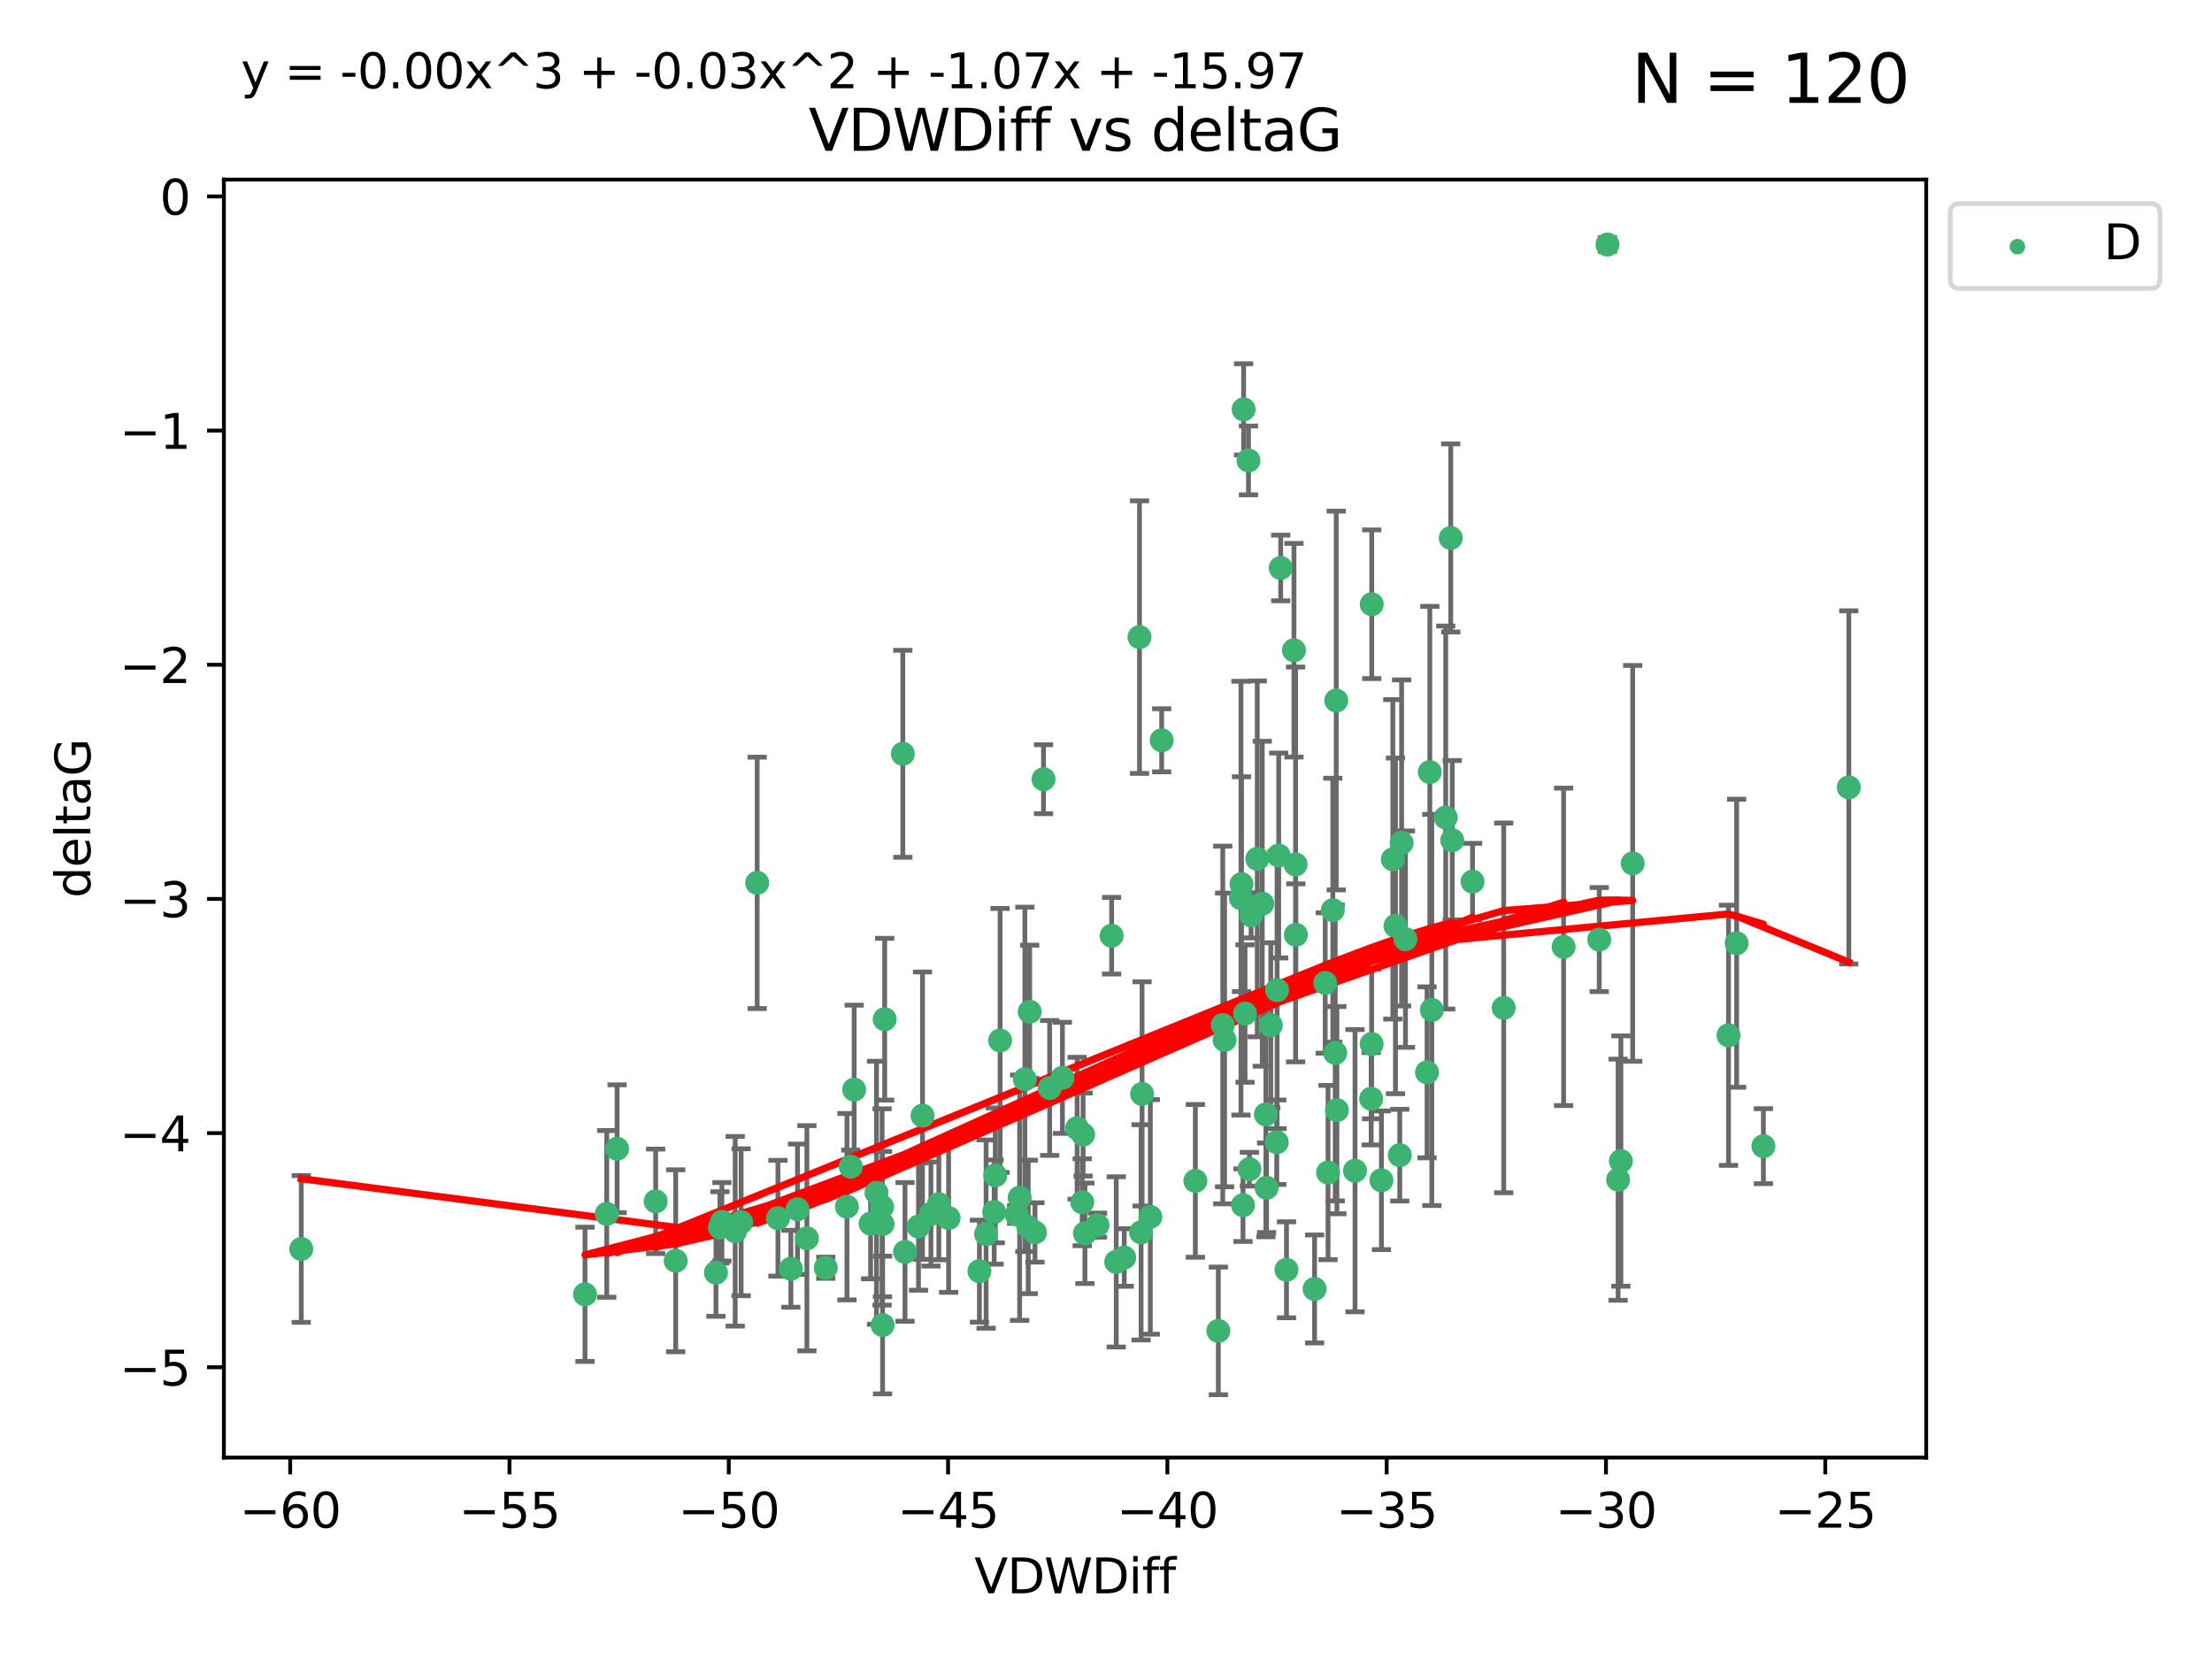 <?xml version="1.0" encoding="utf-8" standalone="no"?>
<!DOCTYPE svg PUBLIC "-//W3C//DTD SVG 1.1//EN"
  "http://www.w3.org/Graphics/SVG/1.1/DTD/svg11.dtd">
<svg xmlns:xlink="http://www.w3.org/1999/xlink" width="460.8pt" height="345.6pt" viewBox="0 0 460.8 345.6" xmlns="http://www.w3.org/2000/svg" version="1.1">
 <defs>
  <style type="text/css">*{stroke-linejoin: round; stroke-linecap: butt}</style>
 </defs>
 <g id="figure_1">
  <g id="patch_1">
   <path d="M 0 345.6 
L 460.8 345.6 
L 460.8 0 
L 0 0 
z
" style="fill: #ffffff"/>
  </g>
  <g id="axes_1">
   <g id="patch_2">
    <path d="M 46.64 303.64 
L 401.26 303.64 
L 401.26 37.411 
L 46.64 37.411 
z
" style="fill: #ffffff"/>
   </g>
   <g id="PathCollection_1">
    <defs>
     <path id="m43779b9f00" d="M 0 1.118 
C 0.297 1.118 0.581 1 0.791 0.791 
C 1 0.581 1.118 0.297 1.118 0 
C 1.118 -0.297 1 -0.581 0.791 -0.791 
C 0.581 -1 0.297 -1.118 0 -1.118 
C -0.297 -1.118 -0.581 -1 -0.791 -0.791 
C -1 -0.581 -1.118 -0.297 -1.118 0 
C -1.118 0.297 -1 0.581 -0.791 0.791 
C -0.581 1 -0.297 1.118 0 1.118 
z
" style="stroke: #3cb371"/>
    </defs>
    <g clip-path="url(#pb7d0a536d8)">
     <use xlink:href="#m43779b9f00" x="62.759" y="260.18" style="fill: #3cb371; stroke: #3cb371"/>
     <use xlink:href="#m43779b9f00" x="150.39" y="254.521" style="fill: #3cb371; stroke: #3cb371"/>
     <use xlink:href="#m43779b9f00" x="149.972" y="255.687" style="fill: #3cb371; stroke: #3cb371"/>
     <use xlink:href="#m43779b9f00" x="140.758" y="262.639" style="fill: #3cb371; stroke: #3cb371"/>
     <use xlink:href="#m43779b9f00" x="121.866" y="269.631" style="fill: #3cb371; stroke: #3cb371"/>
     <use xlink:href="#m43779b9f00" x="182.591" y="248.474" style="fill: #3cb371; stroke: #3cb371"/>
     <use xlink:href="#m43779b9f00" x="164.754" y="264.306" style="fill: #3cb371; stroke: #3cb371"/>
     <use xlink:href="#m43779b9f00" x="177.23" y="243.049" style="fill: #3cb371; stroke: #3cb371"/>
     <use xlink:href="#m43779b9f00" x="149.145" y="265.115" style="fill: #3cb371; stroke: #3cb371"/>
     <use xlink:href="#m43779b9f00" x="183.856" y="276.029" style="fill: #3cb371; stroke: #3cb371"/>
     <use xlink:href="#m43779b9f00" x="195.578" y="250.844" style="fill: #3cb371; stroke: #3cb371"/>
     <use xlink:href="#m43779b9f00" x="168.091" y="257.955" style="fill: #3cb371; stroke: #3cb371"/>
     <use xlink:href="#m43779b9f00" x="136.585" y="250.256" style="fill: #3cb371; stroke: #3cb371"/>
     <use xlink:href="#m43779b9f00" x="213.498" y="224.841" style="fill: #3cb371; stroke: #3cb371"/>
     <use xlink:href="#m43779b9f00" x="234.201" y="261.961" style="fill: #3cb371; stroke: #3cb371"/>
     <use xlink:href="#m43779b9f00" x="166.134" y="251.913" style="fill: #3cb371; stroke: #3cb371"/>
     <use xlink:href="#m43779b9f00" x="184.296" y="212.323" style="fill: #3cb371; stroke: #3cb371"/>
     <use xlink:href="#m43779b9f00" x="191.341" y="255.514" style="fill: #3cb371; stroke: #3cb371"/>
     <use xlink:href="#m43779b9f00" x="126.398" y="252.874" style="fill: #3cb371; stroke: #3cb371"/>
     <use xlink:href="#m43779b9f00" x="177.938" y="226.989" style="fill: #3cb371; stroke: #3cb371"/>
     <use xlink:href="#m43779b9f00" x="207.335" y="244.85" style="fill: #3cb371; stroke: #3cb371"/>
     <use xlink:href="#m43779b9f00" x="224.384" y="235.027" style="fill: #3cb371; stroke: #3cb371"/>
     <use xlink:href="#m43779b9f00" x="204.031" y="264.803" style="fill: #3cb371; stroke: #3cb371"/>
     <use xlink:href="#m43779b9f00" x="214.501" y="210.759" style="fill: #3cb371; stroke: #3cb371"/>
     <use xlink:href="#m43779b9f00" x="278.364" y="145.927" style="fill: #3cb371; stroke: #3cb371"/>
     <use xlink:href="#m43779b9f00" x="176.433" y="251.375" style="fill: #3cb371; stroke: #3cb371"/>
     <use xlink:href="#m43779b9f00" x="192.172" y="232.411" style="fill: #3cb371; stroke: #3cb371"/>
     <use xlink:href="#m43779b9f00" x="183.759" y="251.429" style="fill: #3cb371; stroke: #3cb371"/>
     <use xlink:href="#m43779b9f00" x="260.08" y="95.917" style="fill: #3cb371; stroke: #3cb371"/>
     <use xlink:href="#m43779b9f00" x="225.631" y="236.345" style="fill: #3cb371; stroke: #3cb371"/>
     <use xlink:href="#m43779b9f00" x="193.928" y="252.903" style="fill: #3cb371; stroke: #3cb371"/>
     <use xlink:href="#m43779b9f00" x="207.103" y="252.49" style="fill: #3cb371; stroke: #3cb371"/>
     <use xlink:href="#m43779b9f00" x="276.658" y="244.259" style="fill: #3cb371; stroke: #3cb371"/>
     <use xlink:href="#m43779b9f00" x="128.55" y="239.306" style="fill: #3cb371; stroke: #3cb371"/>
     <use xlink:href="#m43779b9f00" x="269.555" y="135.455" style="fill: #3cb371; stroke: #3cb371"/>
     <use xlink:href="#m43779b9f00" x="237.708" y="256.72" style="fill: #3cb371; stroke: #3cb371"/>
     <use xlink:href="#m43779b9f00" x="214.2" y="255.588" style="fill: #3cb371; stroke: #3cb371"/>
     <use xlink:href="#m43779b9f00" x="197.614" y="253.74" style="fill: #3cb371; stroke: #3cb371"/>
     <use xlink:href="#m43779b9f00" x="153.156" y="256.497" style="fill: #3cb371; stroke: #3cb371"/>
     <use xlink:href="#m43779b9f00" x="208.339" y="216.744" style="fill: #3cb371; stroke: #3cb371"/>
     <use xlink:href="#m43779b9f00" x="266.792" y="118.316" style="fill: #3cb371; stroke: #3cb371"/>
     <use xlink:href="#m43779b9f00" x="162.058" y="253.779" style="fill: #3cb371; stroke: #3cb371"/>
     <use xlink:href="#m43779b9f00" x="253.803" y="277.25" style="fill: #3cb371; stroke: #3cb371"/>
     <use xlink:href="#m43779b9f00" x="154.394" y="254.62" style="fill: #3cb371; stroke: #3cb371"/>
     <use xlink:href="#m43779b9f00" x="212.41" y="249.501" style="fill: #3cb371; stroke: #3cb371"/>
     <use xlink:href="#m43779b9f00" x="181.363" y="254.898" style="fill: #3cb371; stroke: #3cb371"/>
     <use xlink:href="#m43779b9f00" x="260.625" y="190.683" style="fill: #3cb371; stroke: #3cb371"/>
     <use xlink:href="#m43779b9f00" x="258.941" y="251.054" style="fill: #3cb371; stroke: #3cb371"/>
     <use xlink:href="#m43779b9f00" x="211.783" y="253.018" style="fill: #3cb371; stroke: #3cb371"/>
     <use xlink:href="#m43779b9f00" x="215.606" y="256.734" style="fill: #3cb371; stroke: #3cb371"/>
     <use xlink:href="#m43779b9f00" x="239.635" y="253.506" style="fill: #3cb371; stroke: #3cb371"/>
     <use xlink:href="#m43779b9f00" x="205.42" y="257.077" style="fill: #3cb371; stroke: #3cb371"/>
     <use xlink:href="#m43779b9f00" x="249.021" y="245.996" style="fill: #3cb371; stroke: #3cb371"/>
     <use xlink:href="#m43779b9f00" x="188.53" y="260.795" style="fill: #3cb371; stroke: #3cb371"/>
     <use xlink:href="#m43779b9f00" x="306.757" y="183.656" style="fill: #3cb371; stroke: #3cb371"/>
     <use xlink:href="#m43779b9f00" x="221.318" y="224.537" style="fill: #3cb371; stroke: #3cb371"/>
     <use xlink:href="#m43779b9f00" x="172.021" y="264.097" style="fill: #3cb371; stroke: #3cb371"/>
     <use xlink:href="#m43779b9f00" x="228.623" y="255.216" style="fill: #3cb371; stroke: #3cb371"/>
     <use xlink:href="#m43779b9f00" x="183.845" y="255.005" style="fill: #3cb371; stroke: #3cb371"/>
     <use xlink:href="#m43779b9f00" x="157.736" y="183.919" style="fill: #3cb371; stroke: #3cb371"/>
     <use xlink:href="#m43779b9f00" x="259.07" y="85.278" style="fill: #3cb371; stroke: #3cb371"/>
     <use xlink:href="#m43779b9f00" x="241.998" y="154.218" style="fill: #3cb371; stroke: #3cb371"/>
     <use xlink:href="#m43779b9f00" x="266.378" y="178.222" style="fill: #3cb371; stroke: #3cb371"/>
     <use xlink:href="#m43779b9f00" x="278.152" y="219.348" style="fill: #3cb371; stroke: #3cb371"/>
     <use xlink:href="#m43779b9f00" x="285.739" y="217.469" style="fill: #3cb371; stroke: #3cb371"/>
     <use xlink:href="#m43779b9f00" x="217.383" y="162.321" style="fill: #3cb371; stroke: #3cb371"/>
     <use xlink:href="#m43779b9f00" x="269.894" y="180.081" style="fill: #3cb371; stroke: #3cb371"/>
     <use xlink:href="#m43779b9f00" x="258.517" y="187.102" style="fill: #3cb371; stroke: #3cb371"/>
     <use xlink:href="#m43779b9f00" x="226.009" y="256.919" style="fill: #3cb371; stroke: #3cb371"/>
     <use xlink:href="#m43779b9f00" x="237.916" y="227.881" style="fill: #3cb371; stroke: #3cb371"/>
     <use xlink:href="#m43779b9f00" x="325.728" y="197.245" style="fill: #3cb371; stroke: #3cb371"/>
     <use xlink:href="#m43779b9f00" x="258.63" y="184.184" style="fill: #3cb371; stroke: #3cb371"/>
     <use xlink:href="#m43779b9f00" x="277.649" y="189.606" style="fill: #3cb371; stroke: #3cb371"/>
     <use xlink:href="#m43779b9f00" x="302.526" y="175.035" style="fill: #3cb371; stroke: #3cb371"/>
     <use xlink:href="#m43779b9f00" x="298.274" y="210.389" style="fill: #3cb371; stroke: #3cb371"/>
     <use xlink:href="#m43779b9f00" x="231.573" y="194.928" style="fill: #3cb371; stroke: #3cb371"/>
     <use xlink:href="#m43779b9f00" x="255.104" y="216.634" style="fill: #3cb371; stroke: #3cb371"/>
     <use xlink:href="#m43779b9f00" x="290.703" y="192.875" style="fill: #3cb371; stroke: #3cb371"/>
     <use xlink:href="#m43779b9f00" x="302.218" y="112.063" style="fill: #3cb371; stroke: #3cb371"/>
     <use xlink:href="#m43779b9f00" x="269.957" y="194.739" style="fill: #3cb371; stroke: #3cb371"/>
     <use xlink:href="#m43779b9f00" x="267.999" y="264.52" style="fill: #3cb371; stroke: #3cb371"/>
     <use xlink:href="#m43779b9f00" x="263.707" y="232.155" style="fill: #3cb371; stroke: #3cb371"/>
     <use xlink:href="#m43779b9f00" x="232.532" y="262.874" style="fill: #3cb371; stroke: #3cb371"/>
     <use xlink:href="#m43779b9f00" x="263.853" y="247.429" style="fill: #3cb371; stroke: #3cb371"/>
     <use xlink:href="#m43779b9f00" x="291.982" y="175.595" style="fill: #3cb371; stroke: #3cb371"/>
     <use xlink:href="#m43779b9f00" x="259.365" y="211.142" style="fill: #3cb371; stroke: #3cb371"/>
     <use xlink:href="#m43779b9f00" x="261.914" y="178.913" style="fill: #3cb371; stroke: #3cb371"/>
     <use xlink:href="#m43779b9f00" x="285.76" y="125.874" style="fill: #3cb371; stroke: #3cb371"/>
     <use xlink:href="#m43779b9f00" x="290.153" y="179.016" style="fill: #3cb371; stroke: #3cb371"/>
     <use xlink:href="#m43779b9f00" x="276.068" y="204.771" style="fill: #3cb371; stroke: #3cb371"/>
     <use xlink:href="#m43779b9f00" x="237.383" y="132.721" style="fill: #3cb371; stroke: #3cb371"/>
     <use xlink:href="#m43779b9f00" x="264.726" y="213.568" style="fill: #3cb371; stroke: #3cb371"/>
     <use xlink:href="#m43779b9f00" x="266.038" y="206.262" style="fill: #3cb371; stroke: #3cb371"/>
     <use xlink:href="#m43779b9f00" x="287.777" y="245.872" style="fill: #3cb371; stroke: #3cb371"/>
     <use xlink:href="#m43779b9f00" x="188.074" y="157.028" style="fill: #3cb371; stroke: #3cb371"/>
     <use xlink:href="#m43779b9f00" x="297.856" y="160.84" style="fill: #3cb371; stroke: #3cb371"/>
     <use xlink:href="#m43779b9f00" x="292.783" y="195.642" style="fill: #3cb371; stroke: #3cb371"/>
     <use xlink:href="#m43779b9f00" x="265.972" y="237.943" style="fill: #3cb371; stroke: #3cb371"/>
     <use xlink:href="#m43779b9f00" x="254.724" y="213.527" style="fill: #3cb371; stroke: #3cb371"/>
     <use xlink:href="#m43779b9f00" x="218.663" y="226.641" style="fill: #3cb371; stroke: #3cb371"/>
     <use xlink:href="#m43779b9f00" x="225.441" y="250.453" style="fill: #3cb371; stroke: #3cb371"/>
     <use xlink:href="#m43779b9f00" x="262.951" y="188.261" style="fill: #3cb371; stroke: #3cb371"/>
     <use xlink:href="#m43779b9f00" x="297.279" y="223.389" style="fill: #3cb371; stroke: #3cb371"/>
     <use xlink:href="#m43779b9f00" x="291.597" y="240.642" style="fill: #3cb371; stroke: #3cb371"/>
     <use xlink:href="#m43779b9f00" x="301.17" y="170.303" style="fill: #3cb371; stroke: #3cb371"/>
     <use xlink:href="#m43779b9f00" x="260.278" y="243.569" style="fill: #3cb371; stroke: #3cb371"/>
     <use xlink:href="#m43779b9f00" x="278.501" y="231.266" style="fill: #3cb371; stroke: #3cb371"/>
     <use xlink:href="#m43779b9f00" x="334.865" y="50.936" style="fill: #3cb371; stroke: #3cb371"/>
     <use xlink:href="#m43779b9f00" x="340.119" y="179.86" style="fill: #3cb371; stroke: #3cb371"/>
     <use xlink:href="#m43779b9f00" x="313.253" y="209.961" style="fill: #3cb371; stroke: #3cb371"/>
     <use xlink:href="#m43779b9f00" x="282.275" y="243.881" style="fill: #3cb371; stroke: #3cb371"/>
     <use xlink:href="#m43779b9f00" x="333.153" y="195.73" style="fill: #3cb371; stroke: #3cb371"/>
     <use xlink:href="#m43779b9f00" x="337.081" y="245.756" style="fill: #3cb371; stroke: #3cb371"/>
     <use xlink:href="#m43779b9f00" x="337.661" y="241.867" style="fill: #3cb371; stroke: #3cb371"/>
     <use xlink:href="#m43779b9f00" x="273.855" y="268.516" style="fill: #3cb371; stroke: #3cb371"/>
     <use xlink:href="#m43779b9f00" x="285.641" y="228.886" style="fill: #3cb371; stroke: #3cb371"/>
     <use xlink:href="#m43779b9f00" x="360.081" y="215.666" style="fill: #3cb371; stroke: #3cb371"/>
     <use xlink:href="#m43779b9f00" x="367.351" y="238.768" style="fill: #3cb371; stroke: #3cb371"/>
     <use xlink:href="#m43779b9f00" x="361.773" y="196.493" style="fill: #3cb371; stroke: #3cb371"/>
     <use xlink:href="#m43779b9f00" x="385.141" y="164.027" style="fill: #3cb371; stroke: #3cb371"/>
    </g>
   </g>
   <g id="matplotlib.axis_1">
    <g id="xtick_1">
     <g id="line2d_1">
      <defs>
       <path id="m2db4dfa9e7" d="M 0 0 
L 0 3.5 
" style="stroke: #000000; stroke-width: 0.8"/>
      </defs>
      <g>
       <use xlink:href="#m2db4dfa9e7" x="60.449" y="303.64" style="stroke: #000000; stroke-width: 0.8"/>
      </g>
     </g>
     <g id="text_1">
      <!-- −60 -->
      <g transform="translate(49.897 318.238)scale(0.1 -0.1)">
       <defs>
        <path id="DejaVuSans-2212" d="M 678 2272 
L 4684 2272 
L 4684 1741 
L 678 1741 
L 678 2272 
z
" transform="scale(0.016)"/>
        <path id="DejaVuSans-36" d="M 2113 2584 
Q 1688 2584 1439 2293 
Q 1191 2003 1191 1497 
Q 1191 994 1439 701 
Q 1688 409 2113 409 
Q 2538 409 2786 701 
Q 3034 994 3034 1497 
Q 3034 2003 2786 2293 
Q 2538 2584 2113 2584 
z
M 3366 4563 
L 3366 3988 
Q 3128 4100 2886 4159 
Q 2644 4219 2406 4219 
Q 1781 4219 1451 3797 
Q 1122 3375 1075 2522 
Q 1259 2794 1537 2939 
Q 1816 3084 2150 3084 
Q 2853 3084 3261 2657 
Q 3669 2231 3669 1497 
Q 3669 778 3244 343 
Q 2819 -91 2113 -91 
Q 1303 -91 875 529 
Q 447 1150 447 2328 
Q 447 3434 972 4092 
Q 1497 4750 2381 4750 
Q 2619 4750 2861 4703 
Q 3103 4656 3366 4563 
z
" transform="scale(0.016)"/>
        <path id="DejaVuSans-30" d="M 2034 4250 
Q 1547 4250 1301 3770 
Q 1056 3291 1056 2328 
Q 1056 1369 1301 889 
Q 1547 409 2034 409 
Q 2525 409 2770 889 
Q 3016 1369 3016 2328 
Q 3016 3291 2770 3770 
Q 2525 4250 2034 4250 
z
M 2034 4750 
Q 2819 4750 3233 4129 
Q 3647 3509 3647 2328 
Q 3647 1150 3233 529 
Q 2819 -91 2034 -91 
Q 1250 -91 836 529 
Q 422 1150 422 2328 
Q 422 3509 836 4129 
Q 1250 4750 2034 4750 
z
" transform="scale(0.016)"/>
       </defs>
       <use xlink:href="#DejaVuSans-2212"/>
       <use xlink:href="#DejaVuSans-36" x="83.789"/>
       <use xlink:href="#DejaVuSans-30" x="147.412"/>
      </g>
     </g>
    </g>
    <g id="xtick_2">
     <g id="line2d_2">
      <g>
       <use xlink:href="#m2db4dfa9e7" x="106.133" y="303.64" style="stroke: #000000; stroke-width: 0.8"/>
      </g>
     </g>
     <g id="text_2">
      <!-- −55 -->
      <g transform="translate(95.581 318.238)scale(0.1 -0.1)">
       <defs>
        <path id="DejaVuSans-35" d="M 691 4666 
L 3169 4666 
L 3169 4134 
L 1269 4134 
L 1269 2991 
Q 1406 3038 1543 3061 
Q 1681 3084 1819 3084 
Q 2600 3084 3056 2656 
Q 3513 2228 3513 1497 
Q 3513 744 3044 326 
Q 2575 -91 1722 -91 
Q 1428 -91 1123 -41 
Q 819 9 494 109 
L 494 744 
Q 775 591 1075 516 
Q 1375 441 1709 441 
Q 2250 441 2565 725 
Q 2881 1009 2881 1497 
Q 2881 1984 2565 2268 
Q 2250 2553 1709 2553 
Q 1456 2553 1204 2497 
Q 953 2441 691 2322 
L 691 4666 
z
" transform="scale(0.016)"/>
       </defs>
       <use xlink:href="#DejaVuSans-2212"/>
       <use xlink:href="#DejaVuSans-35" x="83.789"/>
       <use xlink:href="#DejaVuSans-35" x="147.412"/>
      </g>
     </g>
    </g>
    <g id="xtick_3">
     <g id="line2d_3">
      <g>
       <use xlink:href="#m2db4dfa9e7" x="151.817" y="303.64" style="stroke: #000000; stroke-width: 0.8"/>
      </g>
     </g>
     <g id="text_3">
      <!-- −50 -->
      <g transform="translate(141.265 318.238)scale(0.1 -0.1)">
       <use xlink:href="#DejaVuSans-2212"/>
       <use xlink:href="#DejaVuSans-35" x="83.789"/>
       <use xlink:href="#DejaVuSans-30" x="147.412"/>
      </g>
     </g>
    </g>
    <g id="xtick_4">
     <g id="line2d_4">
      <g>
       <use xlink:href="#m2db4dfa9e7" x="197.501" y="303.64" style="stroke: #000000; stroke-width: 0.8"/>
      </g>
     </g>
     <g id="text_4">
      <!-- −45 -->
      <g transform="translate(186.949 318.238)scale(0.1 -0.1)">
       <defs>
        <path id="DejaVuSans-34" d="M 2419 4116 
L 825 1625 
L 2419 1625 
L 2419 4116 
z
M 2253 4666 
L 3047 4666 
L 3047 1625 
L 3713 1625 
L 3713 1100 
L 3047 1100 
L 3047 0 
L 2419 0 
L 2419 1100 
L 313 1100 
L 313 1709 
L 2253 4666 
z
" transform="scale(0.016)"/>
       </defs>
       <use xlink:href="#DejaVuSans-2212"/>
       <use xlink:href="#DejaVuSans-34" x="83.789"/>
       <use xlink:href="#DejaVuSans-35" x="147.412"/>
      </g>
     </g>
    </g>
    <g id="xtick_5">
     <g id="line2d_5">
      <g>
       <use xlink:href="#m2db4dfa9e7" x="243.185" y="303.64" style="stroke: #000000; stroke-width: 0.8"/>
      </g>
     </g>
     <g id="text_5">
      <!-- −40 -->
      <g transform="translate(232.632 318.238)scale(0.1 -0.1)">
       <use xlink:href="#DejaVuSans-2212"/>
       <use xlink:href="#DejaVuSans-34" x="83.789"/>
       <use xlink:href="#DejaVuSans-30" x="147.412"/>
      </g>
     </g>
    </g>
    <g id="xtick_6">
     <g id="line2d_6">
      <g>
       <use xlink:href="#m2db4dfa9e7" x="288.869" y="303.64" style="stroke: #000000; stroke-width: 0.8"/>
      </g>
     </g>
     <g id="text_6">
      <!-- −35 -->
      <g transform="translate(278.316 318.238)scale(0.1 -0.1)">
       <defs>
        <path id="DejaVuSans-33" d="M 2597 2516 
Q 3050 2419 3304 2112 
Q 3559 1806 3559 1356 
Q 3559 666 3084 287 
Q 2609 -91 1734 -91 
Q 1441 -91 1130 -33 
Q 819 25 488 141 
L 488 750 
Q 750 597 1062 519 
Q 1375 441 1716 441 
Q 2309 441 2620 675 
Q 2931 909 2931 1356 
Q 2931 1769 2642 2001 
Q 2353 2234 1838 2234 
L 1294 2234 
L 1294 2753 
L 1863 2753 
Q 2328 2753 2575 2939 
Q 2822 3125 2822 3475 
Q 2822 3834 2567 4026 
Q 2313 4219 1838 4219 
Q 1578 4219 1281 4162 
Q 984 4106 628 3988 
L 628 4550 
Q 988 4650 1302 4700 
Q 1616 4750 1894 4750 
Q 2613 4750 3031 4423 
Q 3450 4097 3450 3541 
Q 3450 3153 3228 2886 
Q 3006 2619 2597 2516 
z
" transform="scale(0.016)"/>
       </defs>
       <use xlink:href="#DejaVuSans-2212"/>
       <use xlink:href="#DejaVuSans-33" x="83.789"/>
       <use xlink:href="#DejaVuSans-35" x="147.412"/>
      </g>
     </g>
    </g>
    <g id="xtick_7">
     <g id="line2d_7">
      <g>
       <use xlink:href="#m2db4dfa9e7" x="334.552" y="303.64" style="stroke: #000000; stroke-width: 0.8"/>
      </g>
     </g>
     <g id="text_7">
      <!-- −30 -->
      <g transform="translate(324 318.238)scale(0.1 -0.1)">
       <use xlink:href="#DejaVuSans-2212"/>
       <use xlink:href="#DejaVuSans-33" x="83.789"/>
       <use xlink:href="#DejaVuSans-30" x="147.412"/>
      </g>
     </g>
    </g>
    <g id="xtick_8">
     <g id="line2d_8">
      <g>
       <use xlink:href="#m2db4dfa9e7" x="380.236" y="303.64" style="stroke: #000000; stroke-width: 0.8"/>
      </g>
     </g>
     <g id="text_8">
      <!-- −25 -->
      <g transform="translate(369.684 318.238)scale(0.1 -0.1)">
       <defs>
        <path id="DejaVuSans-32" d="M 1228 531 
L 3431 531 
L 3431 0 
L 469 0 
L 469 531 
Q 828 903 1448 1529 
Q 2069 2156 2228 2338 
Q 2531 2678 2651 2914 
Q 2772 3150 2772 3378 
Q 2772 3750 2511 3984 
Q 2250 4219 1831 4219 
Q 1534 4219 1204 4116 
Q 875 4013 500 3803 
L 500 4441 
Q 881 4594 1212 4672 
Q 1544 4750 1819 4750 
Q 2544 4750 2975 4387 
Q 3406 4025 3406 3419 
Q 3406 3131 3298 2873 
Q 3191 2616 2906 2266 
Q 2828 2175 2409 1742 
Q 1991 1309 1228 531 
z
" transform="scale(0.016)"/>
       </defs>
       <use xlink:href="#DejaVuSans-2212"/>
       <use xlink:href="#DejaVuSans-32" x="83.789"/>
       <use xlink:href="#DejaVuSans-35" x="147.412"/>
      </g>
     </g>
    </g>
    <g id="text_9">
     <!-- VDWDiff -->
     <g transform="translate(202.977 331.917)scale(0.1 -0.1)">
      <defs>
       <path id="DejaVuSans-56" d="M 1831 0 
L 50 4666 
L 709 4666 
L 2188 738 
L 3669 4666 
L 4325 4666 
L 2547 0 
L 1831 0 
z
" transform="scale(0.016)"/>
       <path id="DejaVuSans-44" d="M 1259 4147 
L 1259 519 
L 2022 519 
Q 2988 519 3436 956 
Q 3884 1394 3884 2338 
Q 3884 3275 3436 3711 
Q 2988 4147 2022 4147 
L 1259 4147 
z
M 628 4666 
L 1925 4666 
Q 3281 4666 3915 4102 
Q 4550 3538 4550 2338 
Q 4550 1131 3912 565 
Q 3275 0 1925 0 
L 628 0 
L 628 4666 
z
" transform="scale(0.016)"/>
       <path id="DejaVuSans-57" d="M 213 4666 
L 850 4666 
L 1831 722 
L 2809 4666 
L 3519 4666 
L 4500 722 
L 5478 4666 
L 6119 4666 
L 4947 0 
L 4153 0 
L 3169 4050 
L 2175 0 
L 1381 0 
L 213 4666 
z
" transform="scale(0.016)"/>
       <path id="DejaVuSans-69" d="M 603 3500 
L 1178 3500 
L 1178 0 
L 603 0 
L 603 3500 
z
M 603 4863 
L 1178 4863 
L 1178 4134 
L 603 4134 
L 603 4863 
z
" transform="scale(0.016)"/>
       <path id="DejaVuSans-66" d="M 2375 4863 
L 2375 4384 
L 1825 4384 
Q 1516 4384 1395 4259 
Q 1275 4134 1275 3809 
L 1275 3500 
L 2222 3500 
L 2222 3053 
L 1275 3053 
L 1275 0 
L 697 0 
L 697 3053 
L 147 3053 
L 147 3500 
L 697 3500 
L 697 3744 
Q 697 4328 969 4595 
Q 1241 4863 1831 4863 
L 2375 4863 
z
" transform="scale(0.016)"/>
      </defs>
      <use xlink:href="#DejaVuSans-56"/>
      <use xlink:href="#DejaVuSans-44" x="68.408"/>
      <use xlink:href="#DejaVuSans-57" x="145.41"/>
      <use xlink:href="#DejaVuSans-44" x="244.287"/>
      <use xlink:href="#DejaVuSans-69" x="321.289"/>
      <use xlink:href="#DejaVuSans-66" x="349.072"/>
      <use xlink:href="#DejaVuSans-66" x="384.277"/>
     </g>
    </g>
   </g>
   <g id="matplotlib.axis_2">
    <g id="ytick_1">
     <g id="line2d_9">
      <defs>
       <path id="m06a10ce137" d="M 0 0 
L -3.5 0 
" style="stroke: #000000; stroke-width: 0.8"/>
      </defs>
      <g>
       <use xlink:href="#m06a10ce137" x="46.64" y="284.824" style="stroke: #000000; stroke-width: 0.8"/>
      </g>
     </g>
     <g id="text_10">
      <!-- −5 -->
      <g transform="translate(24.898 288.623)scale(0.1 -0.1)">
       <use xlink:href="#DejaVuSans-2212"/>
       <use xlink:href="#DejaVuSans-35" x="83.789"/>
      </g>
     </g>
    </g>
    <g id="ytick_2">
     <g id="line2d_10">
      <g>
       <use xlink:href="#m06a10ce137" x="46.64" y="236.043" style="stroke: #000000; stroke-width: 0.8"/>
      </g>
     </g>
     <g id="text_11">
      <!-- −4 -->
      <g transform="translate(24.898 239.842)scale(0.1 -0.1)">
       <use xlink:href="#DejaVuSans-2212"/>
       <use xlink:href="#DejaVuSans-34" x="83.789"/>
      </g>
     </g>
    </g>
    <g id="ytick_3">
     <g id="line2d_11">
      <g>
       <use xlink:href="#m06a10ce137" x="46.64" y="187.262" style="stroke: #000000; stroke-width: 0.8"/>
      </g>
     </g>
     <g id="text_12">
      <!-- −3 -->
      <g transform="translate(24.898 191.062)scale(0.1 -0.1)">
       <use xlink:href="#DejaVuSans-2212"/>
       <use xlink:href="#DejaVuSans-33" x="83.789"/>
      </g>
     </g>
    </g>
    <g id="ytick_4">
     <g id="line2d_12">
      <g>
       <use xlink:href="#m06a10ce137" x="46.64" y="138.482" style="stroke: #000000; stroke-width: 0.8"/>
      </g>
     </g>
     <g id="text_13">
      <!-- −2 -->
      <g transform="translate(24.898 142.281)scale(0.1 -0.1)">
       <use xlink:href="#DejaVuSans-2212"/>
       <use xlink:href="#DejaVuSans-32" x="83.789"/>
      </g>
     </g>
    </g>
    <g id="ytick_5">
     <g id="line2d_13">
      <g>
       <use xlink:href="#m06a10ce137" x="46.64" y="89.701" style="stroke: #000000; stroke-width: 0.8"/>
      </g>
     </g>
     <g id="text_14">
      <!-- −1 -->
      <g transform="translate(24.898 93.5)scale(0.1 -0.1)">
       <defs>
        <path id="DejaVuSans-31" d="M 794 531 
L 1825 531 
L 1825 4091 
L 703 3866 
L 703 4441 
L 1819 4666 
L 2450 4666 
L 2450 531 
L 3481 531 
L 3481 0 
L 794 0 
L 794 531 
z
" transform="scale(0.016)"/>
       </defs>
       <use xlink:href="#DejaVuSans-2212"/>
       <use xlink:href="#DejaVuSans-31" x="83.789"/>
      </g>
     </g>
    </g>
    <g id="ytick_6">
     <g id="line2d_14">
      <g>
       <use xlink:href="#m06a10ce137" x="46.64" y="40.92" style="stroke: #000000; stroke-width: 0.8"/>
      </g>
     </g>
     <g id="text_15">
      <!-- 0 -->
      <g transform="translate(33.278 44.719)scale(0.1 -0.1)">
       <use xlink:href="#DejaVuSans-30"/>
      </g>
     </g>
    </g>
    <g id="text_16">
     <!-- deltaG -->
     <g transform="translate(18.818 187.064)rotate(-90)scale(0.1 -0.1)">
      <defs>
       <path id="DejaVuSans-64" d="M 2906 2969 
L 2906 4863 
L 3481 4863 
L 3481 0 
L 2906 0 
L 2906 525 
Q 2725 213 2448 61 
Q 2172 -91 1784 -91 
Q 1150 -91 751 415 
Q 353 922 353 1747 
Q 353 2572 751 3078 
Q 1150 3584 1784 3584 
Q 2172 3584 2448 3432 
Q 2725 3281 2906 2969 
z
M 947 1747 
Q 947 1113 1208 752 
Q 1469 391 1925 391 
Q 2381 391 2643 752 
Q 2906 1113 2906 1747 
Q 2906 2381 2643 2742 
Q 2381 3103 1925 3103 
Q 1469 3103 1208 2742 
Q 947 2381 947 1747 
z
" transform="scale(0.016)"/>
       <path id="DejaVuSans-65" d="M 3597 1894 
L 3597 1613 
L 953 1613 
Q 991 1019 1311 708 
Q 1631 397 2203 397 
Q 2534 397 2845 478 
Q 3156 559 3463 722 
L 3463 178 
Q 3153 47 2828 -22 
Q 2503 -91 2169 -91 
Q 1331 -91 842 396 
Q 353 884 353 1716 
Q 353 2575 817 3079 
Q 1281 3584 2069 3584 
Q 2775 3584 3186 3129 
Q 3597 2675 3597 1894 
z
M 3022 2063 
Q 3016 2534 2758 2815 
Q 2500 3097 2075 3097 
Q 1594 3097 1305 2825 
Q 1016 2553 972 2059 
L 3022 2063 
z
" transform="scale(0.016)"/>
       <path id="DejaVuSans-6c" d="M 603 4863 
L 1178 4863 
L 1178 0 
L 603 0 
L 603 4863 
z
" transform="scale(0.016)"/>
       <path id="DejaVuSans-74" d="M 1172 4494 
L 1172 3500 
L 2356 3500 
L 2356 3053 
L 1172 3053 
L 1172 1153 
Q 1172 725 1289 603 
Q 1406 481 1766 481 
L 2356 481 
L 2356 0 
L 1766 0 
Q 1100 0 847 248 
Q 594 497 594 1153 
L 594 3053 
L 172 3053 
L 172 3500 
L 594 3500 
L 594 4494 
L 1172 4494 
z
" transform="scale(0.016)"/>
       <path id="DejaVuSans-61" d="M 2194 1759 
Q 1497 1759 1228 1600 
Q 959 1441 959 1056 
Q 959 750 1161 570 
Q 1363 391 1709 391 
Q 2188 391 2477 730 
Q 2766 1069 2766 1631 
L 2766 1759 
L 2194 1759 
z
M 3341 1997 
L 3341 0 
L 2766 0 
L 2766 531 
Q 2569 213 2275 61 
Q 1981 -91 1556 -91 
Q 1019 -91 701 211 
Q 384 513 384 1019 
Q 384 1609 779 1909 
Q 1175 2209 1959 2209 
L 2766 2209 
L 2766 2266 
Q 2766 2663 2505 2880 
Q 2244 3097 1772 3097 
Q 1472 3097 1187 3025 
Q 903 2953 641 2809 
L 641 3341 
Q 956 3463 1253 3523 
Q 1550 3584 1831 3584 
Q 2591 3584 2966 3190 
Q 3341 2797 3341 1997 
z
" transform="scale(0.016)"/>
       <path id="DejaVuSans-47" d="M 3809 666 
L 3809 1919 
L 2778 1919 
L 2778 2438 
L 4434 2438 
L 4434 434 
Q 4069 175 3628 42 
Q 3188 -91 2688 -91 
Q 1594 -91 976 548 
Q 359 1188 359 2328 
Q 359 3472 976 4111 
Q 1594 4750 2688 4750 
Q 3144 4750 3555 4637 
Q 3966 4525 4313 4306 
L 4313 3634 
Q 3963 3931 3569 4081 
Q 3175 4231 2741 4231 
Q 1884 4231 1454 3753 
Q 1025 3275 1025 2328 
Q 1025 1384 1454 906 
Q 1884 428 2741 428 
Q 3075 428 3337 486 
Q 3600 544 3809 666 
z
" transform="scale(0.016)"/>
      </defs>
      <use xlink:href="#DejaVuSans-64"/>
      <use xlink:href="#DejaVuSans-65" x="63.477"/>
      <use xlink:href="#DejaVuSans-6c" x="125"/>
      <use xlink:href="#DejaVuSans-74" x="152.783"/>
      <use xlink:href="#DejaVuSans-61" x="191.992"/>
      <use xlink:href="#DejaVuSans-47" x="253.271"/>
     </g>
    </g>
   </g>
   <g id="LineCollection_1">
    <path d="M 62.759 275.469 
L 62.759 244.89 
" clip-path="url(#pb7d0a536d8)" style="fill: none; stroke: #696969"/>
    <path d="M 150.39 262.692 
L 150.39 246.35 
" clip-path="url(#pb7d0a536d8)" style="fill: none; stroke: #696969"/>
    <path d="M 149.972 263.112 
L 149.972 248.262 
" clip-path="url(#pb7d0a536d8)" style="fill: none; stroke: #696969"/>
    <path d="M 140.758 281.591 
L 140.758 243.687 
" clip-path="url(#pb7d0a536d8)" style="fill: none; stroke: #696969"/>
    <path d="M 121.866 283.609 
L 121.866 255.653 
" clip-path="url(#pb7d0a536d8)" style="fill: none; stroke: #696969"/>
    <path d="M 182.591 275.872 
L 182.591 221.077 
" clip-path="url(#pb7d0a536d8)" style="fill: none; stroke: #696969"/>
    <path d="M 164.754 272.323 
L 164.754 256.289 
" clip-path="url(#pb7d0a536d8)" style="fill: none; stroke: #696969"/>
    <path d="M 177.23 246.507 
L 177.23 239.591 
" clip-path="url(#pb7d0a536d8)" style="fill: none; stroke: #696969"/>
    <path d="M 149.145 274.209 
L 149.145 256.021 
" clip-path="url(#pb7d0a536d8)" style="fill: none; stroke: #696969"/>
    <path d="M 183.856 290.372 
L 183.856 261.687 
" clip-path="url(#pb7d0a536d8)" style="fill: none; stroke: #696969"/>
    <path d="M 195.578 262.436 
L 195.578 239.252 
" clip-path="url(#pb7d0a536d8)" style="fill: none; stroke: #696969"/>
    <path d="M 168.091 281.408 
L 168.091 234.501 
" clip-path="url(#pb7d0a536d8)" style="fill: none; stroke: #696969"/>
    <path d="M 136.585 261.138 
L 136.585 239.374 
" clip-path="url(#pb7d0a536d8)" style="fill: none; stroke: #696969"/>
    <path d="M 213.498 260.709 
L 213.498 188.973 
" clip-path="url(#pb7d0a536d8)" style="fill: none; stroke: #696969"/>
    <path d="M 234.201 267.954 
L 234.201 255.968 
" clip-path="url(#pb7d0a536d8)" style="fill: none; stroke: #696969"/>
    <path d="M 166.134 265.492 
L 166.134 238.335 
" clip-path="url(#pb7d0a536d8)" style="fill: none; stroke: #696969"/>
    <path d="M 184.296 229.172 
L 184.296 195.474 
" clip-path="url(#pb7d0a536d8)" style="fill: none; stroke: #696969"/>
    <path d="M 191.341 268.775 
L 191.341 242.254 
" clip-path="url(#pb7d0a536d8)" style="fill: none; stroke: #696969"/>
    <path d="M 126.398 270.238 
L 126.398 235.51 
" clip-path="url(#pb7d0a536d8)" style="fill: none; stroke: #696969"/>
    <path d="M 177.938 244.584 
L 177.938 209.393 
" clip-path="url(#pb7d0a536d8)" style="fill: none; stroke: #696969"/>
    <path d="M 207.335 258.903 
L 207.335 230.797 
" clip-path="url(#pb7d0a536d8)" style="fill: none; stroke: #696969"/>
    <path d="M 224.384 249.797 
L 224.384 220.257 
" clip-path="url(#pb7d0a536d8)" style="fill: none; stroke: #696969"/>
    <path d="M 204.031 275.43 
L 204.031 254.177 
" clip-path="url(#pb7d0a536d8)" style="fill: none; stroke: #696969"/>
    <path d="M 214.501 224.618 
L 214.501 196.899 
" clip-path="url(#pb7d0a536d8)" style="fill: none; stroke: #696969"/>
    <path d="M 278.364 185.379 
L 278.364 106.474 
" clip-path="url(#pb7d0a536d8)" style="fill: none; stroke: #696969"/>
    <path d="M 176.433 270.79 
L 176.433 231.961 
" clip-path="url(#pb7d0a536d8)" style="fill: none; stroke: #696969"/>
    <path d="M 192.172 262.344 
L 192.172 202.478 
" clip-path="url(#pb7d0a536d8)" style="fill: none; stroke: #696969"/>
    <path d="M 183.759 271.877 
L 183.759 230.98 
" clip-path="url(#pb7d0a536d8)" style="fill: none; stroke: #696969"/>
    <path d="M 260.08 103.082 
L 260.08 88.753 
" clip-path="url(#pb7d0a536d8)" style="fill: none; stroke: #696969"/>
    <path d="M 225.631 244.988 
L 225.631 227.702 
" clip-path="url(#pb7d0a536d8)" style="fill: none; stroke: #696969"/>
    <path d="M 193.928 263.738 
L 193.928 242.068 
" clip-path="url(#pb7d0a536d8)" style="fill: none; stroke: #696969"/>
    <path d="M 207.103 263.347 
L 207.103 241.634 
" clip-path="url(#pb7d0a536d8)" style="fill: none; stroke: #696969"/>
    <path d="M 276.658 262.411 
L 276.658 226.108 
" clip-path="url(#pb7d0a536d8)" style="fill: none; stroke: #696969"/>
    <path d="M 128.55 252.626 
L 128.55 225.985 
" clip-path="url(#pb7d0a536d8)" style="fill: none; stroke: #696969"/>
    <path d="M 269.555 157.705 
L 269.555 113.205 
" clip-path="url(#pb7d0a536d8)" style="fill: none; stroke: #696969"/>
    <path d="M 237.708 279.143 
L 237.708 234.297 
" clip-path="url(#pb7d0a536d8)" style="fill: none; stroke: #696969"/>
    <path d="M 214.2 269.495 
L 214.2 241.681 
" clip-path="url(#pb7d0a536d8)" style="fill: none; stroke: #696969"/>
    <path d="M 197.614 269.223 
L 197.614 238.258 
" clip-path="url(#pb7d0a536d8)" style="fill: none; stroke: #696969"/>
    <path d="M 153.156 276.25 
L 153.156 236.744 
" clip-path="url(#pb7d0a536d8)" style="fill: none; stroke: #696969"/>
    <path d="M 208.339 244.24 
L 208.339 189.248 
" clip-path="url(#pb7d0a536d8)" style="fill: none; stroke: #696969"/>
    <path d="M 266.792 125.153 
L 266.792 111.479 
" clip-path="url(#pb7d0a536d8)" style="fill: none; stroke: #696969"/>
    <path d="M 162.058 265.838 
L 162.058 241.72 
" clip-path="url(#pb7d0a536d8)" style="fill: none; stroke: #696969"/>
    <path d="M 253.803 290.543 
L 253.803 263.957 
" clip-path="url(#pb7d0a536d8)" style="fill: none; stroke: #696969"/>
    <path d="M 154.394 269.923 
L 154.394 239.317 
" clip-path="url(#pb7d0a536d8)" style="fill: none; stroke: #696969"/>
    <path d="M 212.41 275.055 
L 212.41 223.947 
" clip-path="url(#pb7d0a536d8)" style="fill: none; stroke: #696969"/>
    <path d="M 181.363 266.406 
L 181.363 243.39 
" clip-path="url(#pb7d0a536d8)" style="fill: none; stroke: #696969"/>
    <path d="M 260.625 195.389 
L 260.625 185.978 
" clip-path="url(#pb7d0a536d8)" style="fill: none; stroke: #696969"/>
    <path d="M 258.941 258.615 
L 258.941 243.492 
" clip-path="url(#pb7d0a536d8)" style="fill: none; stroke: #696969"/>
    <path d="M 211.783 254.849 
L 211.783 251.187 
" clip-path="url(#pb7d0a536d8)" style="fill: none; stroke: #696969"/>
    <path d="M 215.606 262.919 
L 215.606 250.55 
" clip-path="url(#pb7d0a536d8)" style="fill: none; stroke: #696969"/>
    <path d="M 239.635 277.937 
L 239.635 229.075 
" clip-path="url(#pb7d0a536d8)" style="fill: none; stroke: #696969"/>
    <path d="M 205.42 276.687 
L 205.42 237.468 
" clip-path="url(#pb7d0a536d8)" style="fill: none; stroke: #696969"/>
    <path d="M 249.021 261.905 
L 249.021 230.087 
" clip-path="url(#pb7d0a536d8)" style="fill: none; stroke: #696969"/>
    <path d="M 188.53 275.24 
L 188.53 246.35 
" clip-path="url(#pb7d0a536d8)" style="fill: none; stroke: #696969"/>
    <path d="M 306.757 191.626 
L 306.757 175.687 
" clip-path="url(#pb7d0a536d8)" style="fill: none; stroke: #696969"/>
    <path d="M 221.318 236.108 
L 221.318 212.965 
" clip-path="url(#pb7d0a536d8)" style="fill: none; stroke: #696969"/>
    <path d="M 172.021 266.307 
L 172.021 261.888 
" clip-path="url(#pb7d0a536d8)" style="fill: none; stroke: #696969"/>
    <path d="M 228.623 257.718 
L 228.623 252.714 
" clip-path="url(#pb7d0a536d8)" style="fill: none; stroke: #696969"/>
    <path d="M 183.845 270.136 
L 183.845 239.873 
" clip-path="url(#pb7d0a536d8)" style="fill: none; stroke: #696969"/>
    <path d="M 157.736 210.101 
L 157.736 157.737 
" clip-path="url(#pb7d0a536d8)" style="fill: none; stroke: #696969"/>
    <path d="M 259.07 94.786 
L 259.07 75.77 
" clip-path="url(#pb7d0a536d8)" style="fill: none; stroke: #696969"/>
    <path d="M 241.998 160.787 
L 241.998 147.649 
" clip-path="url(#pb7d0a536d8)" style="fill: none; stroke: #696969"/>
    <path d="M 266.378 199.567 
L 266.378 156.878 
" clip-path="url(#pb7d0a536d8)" style="fill: none; stroke: #696969"/>
    <path d="M 278.152 250.163 
L 278.152 188.533 
" clip-path="url(#pb7d0a536d8)" style="fill: none; stroke: #696969"/>
    <path d="M 285.739 233.066 
L 285.739 201.873 
" clip-path="url(#pb7d0a536d8)" style="fill: none; stroke: #696969"/>
    <path d="M 217.383 169.504 
L 217.383 155.139 
" clip-path="url(#pb7d0a536d8)" style="fill: none; stroke: #696969"/>
    <path d="M 269.894 221.205 
L 269.894 138.956 
" clip-path="url(#pb7d0a536d8)" style="fill: none; stroke: #696969"/>
    <path d="M 258.517 232.28 
L 258.517 141.923 
" clip-path="url(#pb7d0a536d8)" style="fill: none; stroke: #696969"/>
    <path d="M 226.009 267.381 
L 226.009 246.458 
" clip-path="url(#pb7d0a536d8)" style="fill: none; stroke: #696969"/>
    <path d="M 237.916 251.237 
L 237.916 204.525 
" clip-path="url(#pb7d0a536d8)" style="fill: none; stroke: #696969"/>
    <path d="M 325.728 230.311 
L 325.728 164.178 
" clip-path="url(#pb7d0a536d8)" style="fill: none; stroke: #696969"/>
    <path d="M 258.63 206.557 
L 258.63 161.811 
" clip-path="url(#pb7d0a536d8)" style="fill: none; stroke: #696969"/>
    <path d="M 277.649 217.095 
L 277.649 162.118 
" clip-path="url(#pb7d0a536d8)" style="fill: none; stroke: #696969"/>
    <path d="M 302.526 191.641 
L 302.526 158.43 
" clip-path="url(#pb7d0a536d8)" style="fill: none; stroke: #696969"/>
    <path d="M 298.274 251.135 
L 298.274 169.644 
" clip-path="url(#pb7d0a536d8)" style="fill: none; stroke: #696969"/>
    <path d="M 231.573 202.904 
L 231.573 186.951 
" clip-path="url(#pb7d0a536d8)" style="fill: none; stroke: #696969"/>
    <path d="M 255.104 247.223 
L 255.104 186.046 
" clip-path="url(#pb7d0a536d8)" style="fill: none; stroke: #696969"/>
    <path d="M 290.703 227.837 
L 290.703 157.913 
" clip-path="url(#pb7d0a536d8)" style="fill: none; stroke: #696969"/>
    <path d="M 302.218 131.654 
L 302.218 92.473 
" clip-path="url(#pb7d0a536d8)" style="fill: none; stroke: #696969"/>
    <path d="M 269.957 205.359 
L 269.957 184.119 
" clip-path="url(#pb7d0a536d8)" style="fill: none; stroke: #696969"/>
    <path d="M 267.999 274.52 
L 267.999 254.521 
" clip-path="url(#pb7d0a536d8)" style="fill: none; stroke: #696969"/>
    <path d="M 263.707 257.65 
L 263.707 206.661 
" clip-path="url(#pb7d0a536d8)" style="fill: none; stroke: #696969"/>
    <path d="M 232.532 280.606 
L 232.532 245.142 
" clip-path="url(#pb7d0a536d8)" style="fill: none; stroke: #696969"/>
    <path d="M 263.853 256.753 
L 263.853 238.105 
" clip-path="url(#pb7d0a536d8)" style="fill: none; stroke: #696969"/>
    <path d="M 291.982 209.561 
L 291.982 141.63 
" clip-path="url(#pb7d0a536d8)" style="fill: none; stroke: #696969"/>
    <path d="M 259.365 225.458 
L 259.365 196.826 
" clip-path="url(#pb7d0a536d8)" style="fill: none; stroke: #696969"/>
    <path d="M 261.914 215.976 
L 261.914 141.851 
" clip-path="url(#pb7d0a536d8)" style="fill: none; stroke: #696969"/>
    <path d="M 285.76 141.36 
L 285.76 110.388 
" clip-path="url(#pb7d0a536d8)" style="fill: none; stroke: #696969"/>
    <path d="M 290.153 212.291 
L 290.153 145.741 
" clip-path="url(#pb7d0a536d8)" style="fill: none; stroke: #696969"/>
    <path d="M 276.068 219.394 
L 276.068 190.149 
" clip-path="url(#pb7d0a536d8)" style="fill: none; stroke: #696969"/>
    <path d="M 237.383 161.115 
L 237.383 104.327 
" clip-path="url(#pb7d0a536d8)" style="fill: none; stroke: #696969"/>
    <path d="M 264.726 230.744 
L 264.726 196.392 
" clip-path="url(#pb7d0a536d8)" style="fill: none; stroke: #696969"/>
    <path d="M 266.038 235.115 
L 266.038 177.409 
" clip-path="url(#pb7d0a536d8)" style="fill: none; stroke: #696969"/>
    <path d="M 287.777 260.317 
L 287.777 231.427 
" clip-path="url(#pb7d0a536d8)" style="fill: none; stroke: #696969"/>
    <path d="M 188.074 178.587 
L 188.074 135.469 
" clip-path="url(#pb7d0a536d8)" style="fill: none; stroke: #696969"/>
    <path d="M 297.856 195.368 
L 297.856 126.311 
" clip-path="url(#pb7d0a536d8)" style="fill: none; stroke: #696969"/>
    <path d="M 292.783 218.182 
L 292.783 173.101 
" clip-path="url(#pb7d0a536d8)" style="fill: none; stroke: #696969"/>
    <path d="M 265.972 246.743 
L 265.972 229.143 
" clip-path="url(#pb7d0a536d8)" style="fill: none; stroke: #696969"/>
    <path d="M 254.724 250.782 
L 254.724 176.273 
" clip-path="url(#pb7d0a536d8)" style="fill: none; stroke: #696969"/>
    <path d="M 218.663 240.689 
L 218.663 212.592 
" clip-path="url(#pb7d0a536d8)" style="fill: none; stroke: #696969"/>
    <path d="M 225.441 259.501 
L 225.441 241.406 
" clip-path="url(#pb7d0a536d8)" style="fill: none; stroke: #696969"/>
    <path d="M 262.951 222.109 
L 262.951 154.413 
" clip-path="url(#pb7d0a536d8)" style="fill: none; stroke: #696969"/>
    <path d="M 297.279 241.199 
L 297.279 205.579 
" clip-path="url(#pb7d0a536d8)" style="fill: none; stroke: #696969"/>
    <path d="M 291.597 250.186 
L 291.597 231.097 
" clip-path="url(#pb7d0a536d8)" style="fill: none; stroke: #696969"/>
    <path d="M 301.17 210.195 
L 301.17 130.411 
" clip-path="url(#pb7d0a536d8)" style="fill: none; stroke: #696969"/>
    <path d="M 260.278 247.083 
L 260.278 240.055 
" clip-path="url(#pb7d0a536d8)" style="fill: none; stroke: #696969"/>
    <path d="M 278.501 252.849 
L 278.501 209.683 
" clip-path="url(#pb7d0a536d8)" style="fill: none; stroke: #696969"/>
    <path d="M 334.865 52.36 
L 334.865 49.513 
" clip-path="url(#pb7d0a536d8)" style="fill: none; stroke: #696969"/>
    <path d="M 340.119 221.093 
L 340.119 138.627 
" clip-path="url(#pb7d0a536d8)" style="fill: none; stroke: #696969"/>
    <path d="M 313.253 248.468 
L 313.253 171.455 
" clip-path="url(#pb7d0a536d8)" style="fill: none; stroke: #696969"/>
    <path d="M 282.275 273.278 
L 282.275 214.484 
" clip-path="url(#pb7d0a536d8)" style="fill: none; stroke: #696969"/>
    <path d="M 333.153 206.566 
L 333.153 184.895 
" clip-path="url(#pb7d0a536d8)" style="fill: none; stroke: #696969"/>
    <path d="M 337.081 270.872 
L 337.081 220.64 
" clip-path="url(#pb7d0a536d8)" style="fill: none; stroke: #696969"/>
    <path d="M 337.661 267.938 
L 337.661 215.796 
" clip-path="url(#pb7d0a536d8)" style="fill: none; stroke: #696969"/>
    <path d="M 273.855 279.761 
L 273.855 257.271 
" clip-path="url(#pb7d0a536d8)" style="fill: none; stroke: #696969"/>
    <path d="M 285.641 238.503 
L 285.641 219.269 
" clip-path="url(#pb7d0a536d8)" style="fill: none; stroke: #696969"/>
    <path d="M 360.081 242.765 
L 360.081 188.566 
" clip-path="url(#pb7d0a536d8)" style="fill: none; stroke: #696969"/>
    <path d="M 367.351 246.58 
L 367.351 230.956 
" clip-path="url(#pb7d0a536d8)" style="fill: none; stroke: #696969"/>
    <path d="M 361.773 226.498 
L 361.773 166.489 
" clip-path="url(#pb7d0a536d8)" style="fill: none; stroke: #696969"/>
    <path d="M 385.141 200.813 
L 385.141 127.241 
" clip-path="url(#pb7d0a536d8)" style="fill: none; stroke: #696969"/>
   </g>
   <g id="line2d_15">
    <defs>
     <path id="mc38d0e7708" d="M 2 0 
L -2 -0 
" style="stroke: #696969"/>
    </defs>
    <g clip-path="url(#pb7d0a536d8)">
     <use xlink:href="#mc38d0e7708" x="62.759" y="275.469" style="fill: #696969; stroke: #696969"/>
     <use xlink:href="#mc38d0e7708" x="150.39" y="262.692" style="fill: #696969; stroke: #696969"/>
     <use xlink:href="#mc38d0e7708" x="149.972" y="263.112" style="fill: #696969; stroke: #696969"/>
     <use xlink:href="#mc38d0e7708" x="140.758" y="281.591" style="fill: #696969; stroke: #696969"/>
     <use xlink:href="#mc38d0e7708" x="121.866" y="283.609" style="fill: #696969; stroke: #696969"/>
     <use xlink:href="#mc38d0e7708" x="182.591" y="275.872" style="fill: #696969; stroke: #696969"/>
     <use xlink:href="#mc38d0e7708" x="164.754" y="272.323" style="fill: #696969; stroke: #696969"/>
     <use xlink:href="#mc38d0e7708" x="177.23" y="246.507" style="fill: #696969; stroke: #696969"/>
     <use xlink:href="#mc38d0e7708" x="149.145" y="274.209" style="fill: #696969; stroke: #696969"/>
     <use xlink:href="#mc38d0e7708" x="183.856" y="290.372" style="fill: #696969; stroke: #696969"/>
     <use xlink:href="#mc38d0e7708" x="195.578" y="262.436" style="fill: #696969; stroke: #696969"/>
     <use xlink:href="#mc38d0e7708" x="168.091" y="281.408" style="fill: #696969; stroke: #696969"/>
     <use xlink:href="#mc38d0e7708" x="136.585" y="261.138" style="fill: #696969; stroke: #696969"/>
     <use xlink:href="#mc38d0e7708" x="213.498" y="260.709" style="fill: #696969; stroke: #696969"/>
     <use xlink:href="#mc38d0e7708" x="234.201" y="267.954" style="fill: #696969; stroke: #696969"/>
     <use xlink:href="#mc38d0e7708" x="166.134" y="265.492" style="fill: #696969; stroke: #696969"/>
     <use xlink:href="#mc38d0e7708" x="184.296" y="229.172" style="fill: #696969; stroke: #696969"/>
     <use xlink:href="#mc38d0e7708" x="191.341" y="268.775" style="fill: #696969; stroke: #696969"/>
     <use xlink:href="#mc38d0e7708" x="126.398" y="270.238" style="fill: #696969; stroke: #696969"/>
     <use xlink:href="#mc38d0e7708" x="177.938" y="244.584" style="fill: #696969; stroke: #696969"/>
     <use xlink:href="#mc38d0e7708" x="207.335" y="258.903" style="fill: #696969; stroke: #696969"/>
     <use xlink:href="#mc38d0e7708" x="224.384" y="249.797" style="fill: #696969; stroke: #696969"/>
     <use xlink:href="#mc38d0e7708" x="204.031" y="275.43" style="fill: #696969; stroke: #696969"/>
     <use xlink:href="#mc38d0e7708" x="214.501" y="224.618" style="fill: #696969; stroke: #696969"/>
     <use xlink:href="#mc38d0e7708" x="278.364" y="185.379" style="fill: #696969; stroke: #696969"/>
     <use xlink:href="#mc38d0e7708" x="176.433" y="270.79" style="fill: #696969; stroke: #696969"/>
     <use xlink:href="#mc38d0e7708" x="192.172" y="262.344" style="fill: #696969; stroke: #696969"/>
     <use xlink:href="#mc38d0e7708" x="183.759" y="271.877" style="fill: #696969; stroke: #696969"/>
     <use xlink:href="#mc38d0e7708" x="260.08" y="103.082" style="fill: #696969; stroke: #696969"/>
     <use xlink:href="#mc38d0e7708" x="225.631" y="244.988" style="fill: #696969; stroke: #696969"/>
     <use xlink:href="#mc38d0e7708" x="193.928" y="263.738" style="fill: #696969; stroke: #696969"/>
     <use xlink:href="#mc38d0e7708" x="207.103" y="263.347" style="fill: #696969; stroke: #696969"/>
     <use xlink:href="#mc38d0e7708" x="276.658" y="262.411" style="fill: #696969; stroke: #696969"/>
     <use xlink:href="#mc38d0e7708" x="128.55" y="252.626" style="fill: #696969; stroke: #696969"/>
     <use xlink:href="#mc38d0e7708" x="269.555" y="157.705" style="fill: #696969; stroke: #696969"/>
     <use xlink:href="#mc38d0e7708" x="237.708" y="279.143" style="fill: #696969; stroke: #696969"/>
     <use xlink:href="#mc38d0e7708" x="214.2" y="269.495" style="fill: #696969; stroke: #696969"/>
     <use xlink:href="#mc38d0e7708" x="197.614" y="269.223" style="fill: #696969; stroke: #696969"/>
     <use xlink:href="#mc38d0e7708" x="153.156" y="276.25" style="fill: #696969; stroke: #696969"/>
     <use xlink:href="#mc38d0e7708" x="208.339" y="244.24" style="fill: #696969; stroke: #696969"/>
     <use xlink:href="#mc38d0e7708" x="266.792" y="125.153" style="fill: #696969; stroke: #696969"/>
     <use xlink:href="#mc38d0e7708" x="162.058" y="265.838" style="fill: #696969; stroke: #696969"/>
     <use xlink:href="#mc38d0e7708" x="253.803" y="290.543" style="fill: #696969; stroke: #696969"/>
     <use xlink:href="#mc38d0e7708" x="154.394" y="269.923" style="fill: #696969; stroke: #696969"/>
     <use xlink:href="#mc38d0e7708" x="212.41" y="275.055" style="fill: #696969; stroke: #696969"/>
     <use xlink:href="#mc38d0e7708" x="181.363" y="266.406" style="fill: #696969; stroke: #696969"/>
     <use xlink:href="#mc38d0e7708" x="260.625" y="195.389" style="fill: #696969; stroke: #696969"/>
     <use xlink:href="#mc38d0e7708" x="258.941" y="258.615" style="fill: #696969; stroke: #696969"/>
     <use xlink:href="#mc38d0e7708" x="211.783" y="254.849" style="fill: #696969; stroke: #696969"/>
     <use xlink:href="#mc38d0e7708" x="215.606" y="262.919" style="fill: #696969; stroke: #696969"/>
     <use xlink:href="#mc38d0e7708" x="239.635" y="277.937" style="fill: #696969; stroke: #696969"/>
     <use xlink:href="#mc38d0e7708" x="205.42" y="276.687" style="fill: #696969; stroke: #696969"/>
     <use xlink:href="#mc38d0e7708" x="249.021" y="261.905" style="fill: #696969; stroke: #696969"/>
     <use xlink:href="#mc38d0e7708" x="188.53" y="275.24" style="fill: #696969; stroke: #696969"/>
     <use xlink:href="#mc38d0e7708" x="306.757" y="191.626" style="fill: #696969; stroke: #696969"/>
     <use xlink:href="#mc38d0e7708" x="221.318" y="236.108" style="fill: #696969; stroke: #696969"/>
     <use xlink:href="#mc38d0e7708" x="172.021" y="266.307" style="fill: #696969; stroke: #696969"/>
     <use xlink:href="#mc38d0e7708" x="228.623" y="257.718" style="fill: #696969; stroke: #696969"/>
     <use xlink:href="#mc38d0e7708" x="183.845" y="270.136" style="fill: #696969; stroke: #696969"/>
     <use xlink:href="#mc38d0e7708" x="157.736" y="210.101" style="fill: #696969; stroke: #696969"/>
     <use xlink:href="#mc38d0e7708" x="259.07" y="94.786" style="fill: #696969; stroke: #696969"/>
     <use xlink:href="#mc38d0e7708" x="241.998" y="160.787" style="fill: #696969; stroke: #696969"/>
     <use xlink:href="#mc38d0e7708" x="266.378" y="199.567" style="fill: #696969; stroke: #696969"/>
     <use xlink:href="#mc38d0e7708" x="278.152" y="250.163" style="fill: #696969; stroke: #696969"/>
     <use xlink:href="#mc38d0e7708" x="285.739" y="233.066" style="fill: #696969; stroke: #696969"/>
     <use xlink:href="#mc38d0e7708" x="217.383" y="169.504" style="fill: #696969; stroke: #696969"/>
     <use xlink:href="#mc38d0e7708" x="269.894" y="221.205" style="fill: #696969; stroke: #696969"/>
     <use xlink:href="#mc38d0e7708" x="258.517" y="232.28" style="fill: #696969; stroke: #696969"/>
     <use xlink:href="#mc38d0e7708" x="226.009" y="267.381" style="fill: #696969; stroke: #696969"/>
     <use xlink:href="#mc38d0e7708" x="237.916" y="251.237" style="fill: #696969; stroke: #696969"/>
     <use xlink:href="#mc38d0e7708" x="325.728" y="230.311" style="fill: #696969; stroke: #696969"/>
     <use xlink:href="#mc38d0e7708" x="258.63" y="206.557" style="fill: #696969; stroke: #696969"/>
     <use xlink:href="#mc38d0e7708" x="277.649" y="217.095" style="fill: #696969; stroke: #696969"/>
     <use xlink:href="#mc38d0e7708" x="302.526" y="191.641" style="fill: #696969; stroke: #696969"/>
     <use xlink:href="#mc38d0e7708" x="298.274" y="251.135" style="fill: #696969; stroke: #696969"/>
     <use xlink:href="#mc38d0e7708" x="231.573" y="202.904" style="fill: #696969; stroke: #696969"/>
     <use xlink:href="#mc38d0e7708" x="255.104" y="247.223" style="fill: #696969; stroke: #696969"/>
     <use xlink:href="#mc38d0e7708" x="290.703" y="227.837" style="fill: #696969; stroke: #696969"/>
     <use xlink:href="#mc38d0e7708" x="302.218" y="131.654" style="fill: #696969; stroke: #696969"/>
     <use xlink:href="#mc38d0e7708" x="269.957" y="205.359" style="fill: #696969; stroke: #696969"/>
     <use xlink:href="#mc38d0e7708" x="267.999" y="274.52" style="fill: #696969; stroke: #696969"/>
     <use xlink:href="#mc38d0e7708" x="263.707" y="257.65" style="fill: #696969; stroke: #696969"/>
     <use xlink:href="#mc38d0e7708" x="232.532" y="280.606" style="fill: #696969; stroke: #696969"/>
     <use xlink:href="#mc38d0e7708" x="263.853" y="256.753" style="fill: #696969; stroke: #696969"/>
     <use xlink:href="#mc38d0e7708" x="291.982" y="209.561" style="fill: #696969; stroke: #696969"/>
     <use xlink:href="#mc38d0e7708" x="259.365" y="225.458" style="fill: #696969; stroke: #696969"/>
     <use xlink:href="#mc38d0e7708" x="261.914" y="215.976" style="fill: #696969; stroke: #696969"/>
     <use xlink:href="#mc38d0e7708" x="285.76" y="141.36" style="fill: #696969; stroke: #696969"/>
     <use xlink:href="#mc38d0e7708" x="290.153" y="212.291" style="fill: #696969; stroke: #696969"/>
     <use xlink:href="#mc38d0e7708" x="276.068" y="219.394" style="fill: #696969; stroke: #696969"/>
     <use xlink:href="#mc38d0e7708" x="237.383" y="161.115" style="fill: #696969; stroke: #696969"/>
     <use xlink:href="#mc38d0e7708" x="264.726" y="230.744" style="fill: #696969; stroke: #696969"/>
     <use xlink:href="#mc38d0e7708" x="266.038" y="235.115" style="fill: #696969; stroke: #696969"/>
     <use xlink:href="#mc38d0e7708" x="287.777" y="260.317" style="fill: #696969; stroke: #696969"/>
     <use xlink:href="#mc38d0e7708" x="188.074" y="178.587" style="fill: #696969; stroke: #696969"/>
     <use xlink:href="#mc38d0e7708" x="297.856" y="195.368" style="fill: #696969; stroke: #696969"/>
     <use xlink:href="#mc38d0e7708" x="292.783" y="218.182" style="fill: #696969; stroke: #696969"/>
     <use xlink:href="#mc38d0e7708" x="265.972" y="246.743" style="fill: #696969; stroke: #696969"/>
     <use xlink:href="#mc38d0e7708" x="254.724" y="250.782" style="fill: #696969; stroke: #696969"/>
     <use xlink:href="#mc38d0e7708" x="218.663" y="240.689" style="fill: #696969; stroke: #696969"/>
     <use xlink:href="#mc38d0e7708" x="225.441" y="259.501" style="fill: #696969; stroke: #696969"/>
     <use xlink:href="#mc38d0e7708" x="262.951" y="222.109" style="fill: #696969; stroke: #696969"/>
     <use xlink:href="#mc38d0e7708" x="297.279" y="241.199" style="fill: #696969; stroke: #696969"/>
     <use xlink:href="#mc38d0e7708" x="291.597" y="250.186" style="fill: #696969; stroke: #696969"/>
     <use xlink:href="#mc38d0e7708" x="301.17" y="210.195" style="fill: #696969; stroke: #696969"/>
     <use xlink:href="#mc38d0e7708" x="260.278" y="247.083" style="fill: #696969; stroke: #696969"/>
     <use xlink:href="#mc38d0e7708" x="278.501" y="252.849" style="fill: #696969; stroke: #696969"/>
     <use xlink:href="#mc38d0e7708" x="334.865" y="52.36" style="fill: #696969; stroke: #696969"/>
     <use xlink:href="#mc38d0e7708" x="340.119" y="221.093" style="fill: #696969; stroke: #696969"/>
     <use xlink:href="#mc38d0e7708" x="313.253" y="248.468" style="fill: #696969; stroke: #696969"/>
     <use xlink:href="#mc38d0e7708" x="282.275" y="273.278" style="fill: #696969; stroke: #696969"/>
     <use xlink:href="#mc38d0e7708" x="333.153" y="206.566" style="fill: #696969; stroke: #696969"/>
     <use xlink:href="#mc38d0e7708" x="337.081" y="270.872" style="fill: #696969; stroke: #696969"/>
     <use xlink:href="#mc38d0e7708" x="337.661" y="267.938" style="fill: #696969; stroke: #696969"/>
     <use xlink:href="#mc38d0e7708" x="273.855" y="279.761" style="fill: #696969; stroke: #696969"/>
     <use xlink:href="#mc38d0e7708" x="285.641" y="238.503" style="fill: #696969; stroke: #696969"/>
     <use xlink:href="#mc38d0e7708" x="360.081" y="242.765" style="fill: #696969; stroke: #696969"/>
     <use xlink:href="#mc38d0e7708" x="367.351" y="246.58" style="fill: #696969; stroke: #696969"/>
     <use xlink:href="#mc38d0e7708" x="361.773" y="226.498" style="fill: #696969; stroke: #696969"/>
     <use xlink:href="#mc38d0e7708" x="385.141" y="200.813" style="fill: #696969; stroke: #696969"/>
    </g>
   </g>
   <g id="line2d_16">
    <g clip-path="url(#pb7d0a536d8)">
     <use xlink:href="#mc38d0e7708" x="62.759" y="244.89" style="fill: #696969; stroke: #696969"/>
     <use xlink:href="#mc38d0e7708" x="150.39" y="246.35" style="fill: #696969; stroke: #696969"/>
     <use xlink:href="#mc38d0e7708" x="149.972" y="248.262" style="fill: #696969; stroke: #696969"/>
     <use xlink:href="#mc38d0e7708" x="140.758" y="243.687" style="fill: #696969; stroke: #696969"/>
     <use xlink:href="#mc38d0e7708" x="121.866" y="255.653" style="fill: #696969; stroke: #696969"/>
     <use xlink:href="#mc38d0e7708" x="182.591" y="221.077" style="fill: #696969; stroke: #696969"/>
     <use xlink:href="#mc38d0e7708" x="164.754" y="256.289" style="fill: #696969; stroke: #696969"/>
     <use xlink:href="#mc38d0e7708" x="177.23" y="239.591" style="fill: #696969; stroke: #696969"/>
     <use xlink:href="#mc38d0e7708" x="149.145" y="256.021" style="fill: #696969; stroke: #696969"/>
     <use xlink:href="#mc38d0e7708" x="183.856" y="261.687" style="fill: #696969; stroke: #696969"/>
     <use xlink:href="#mc38d0e7708" x="195.578" y="239.252" style="fill: #696969; stroke: #696969"/>
     <use xlink:href="#mc38d0e7708" x="168.091" y="234.501" style="fill: #696969; stroke: #696969"/>
     <use xlink:href="#mc38d0e7708" x="136.585" y="239.374" style="fill: #696969; stroke: #696969"/>
     <use xlink:href="#mc38d0e7708" x="213.498" y="188.973" style="fill: #696969; stroke: #696969"/>
     <use xlink:href="#mc38d0e7708" x="234.201" y="255.968" style="fill: #696969; stroke: #696969"/>
     <use xlink:href="#mc38d0e7708" x="166.134" y="238.335" style="fill: #696969; stroke: #696969"/>
     <use xlink:href="#mc38d0e7708" x="184.296" y="195.474" style="fill: #696969; stroke: #696969"/>
     <use xlink:href="#mc38d0e7708" x="191.341" y="242.254" style="fill: #696969; stroke: #696969"/>
     <use xlink:href="#mc38d0e7708" x="126.398" y="235.51" style="fill: #696969; stroke: #696969"/>
     <use xlink:href="#mc38d0e7708" x="177.938" y="209.393" style="fill: #696969; stroke: #696969"/>
     <use xlink:href="#mc38d0e7708" x="207.335" y="230.797" style="fill: #696969; stroke: #696969"/>
     <use xlink:href="#mc38d0e7708" x="224.384" y="220.257" style="fill: #696969; stroke: #696969"/>
     <use xlink:href="#mc38d0e7708" x="204.031" y="254.177" style="fill: #696969; stroke: #696969"/>
     <use xlink:href="#mc38d0e7708" x="214.501" y="196.899" style="fill: #696969; stroke: #696969"/>
     <use xlink:href="#mc38d0e7708" x="278.364" y="106.474" style="fill: #696969; stroke: #696969"/>
     <use xlink:href="#mc38d0e7708" x="176.433" y="231.961" style="fill: #696969; stroke: #696969"/>
     <use xlink:href="#mc38d0e7708" x="192.172" y="202.478" style="fill: #696969; stroke: #696969"/>
     <use xlink:href="#mc38d0e7708" x="183.759" y="230.98" style="fill: #696969; stroke: #696969"/>
     <use xlink:href="#mc38d0e7708" x="260.08" y="88.753" style="fill: #696969; stroke: #696969"/>
     <use xlink:href="#mc38d0e7708" x="225.631" y="227.702" style="fill: #696969; stroke: #696969"/>
     <use xlink:href="#mc38d0e7708" x="193.928" y="242.068" style="fill: #696969; stroke: #696969"/>
     <use xlink:href="#mc38d0e7708" x="207.103" y="241.634" style="fill: #696969; stroke: #696969"/>
     <use xlink:href="#mc38d0e7708" x="276.658" y="226.108" style="fill: #696969; stroke: #696969"/>
     <use xlink:href="#mc38d0e7708" x="128.55" y="225.985" style="fill: #696969; stroke: #696969"/>
     <use xlink:href="#mc38d0e7708" x="269.555" y="113.205" style="fill: #696969; stroke: #696969"/>
     <use xlink:href="#mc38d0e7708" x="237.708" y="234.297" style="fill: #696969; stroke: #696969"/>
     <use xlink:href="#mc38d0e7708" x="214.2" y="241.681" style="fill: #696969; stroke: #696969"/>
     <use xlink:href="#mc38d0e7708" x="197.614" y="238.258" style="fill: #696969; stroke: #696969"/>
     <use xlink:href="#mc38d0e7708" x="153.156" y="236.744" style="fill: #696969; stroke: #696969"/>
     <use xlink:href="#mc38d0e7708" x="208.339" y="189.248" style="fill: #696969; stroke: #696969"/>
     <use xlink:href="#mc38d0e7708" x="266.792" y="111.479" style="fill: #696969; stroke: #696969"/>
     <use xlink:href="#mc38d0e7708" x="162.058" y="241.72" style="fill: #696969; stroke: #696969"/>
     <use xlink:href="#mc38d0e7708" x="253.803" y="263.957" style="fill: #696969; stroke: #696969"/>
     <use xlink:href="#mc38d0e7708" x="154.394" y="239.317" style="fill: #696969; stroke: #696969"/>
     <use xlink:href="#mc38d0e7708" x="212.41" y="223.947" style="fill: #696969; stroke: #696969"/>
     <use xlink:href="#mc38d0e7708" x="181.363" y="243.39" style="fill: #696969; stroke: #696969"/>
     <use xlink:href="#mc38d0e7708" x="260.625" y="185.978" style="fill: #696969; stroke: #696969"/>
     <use xlink:href="#mc38d0e7708" x="258.941" y="243.492" style="fill: #696969; stroke: #696969"/>
     <use xlink:href="#mc38d0e7708" x="211.783" y="251.187" style="fill: #696969; stroke: #696969"/>
     <use xlink:href="#mc38d0e7708" x="215.606" y="250.55" style="fill: #696969; stroke: #696969"/>
     <use xlink:href="#mc38d0e7708" x="239.635" y="229.075" style="fill: #696969; stroke: #696969"/>
     <use xlink:href="#mc38d0e7708" x="205.42" y="237.468" style="fill: #696969; stroke: #696969"/>
     <use xlink:href="#mc38d0e7708" x="249.021" y="230.087" style="fill: #696969; stroke: #696969"/>
     <use xlink:href="#mc38d0e7708" x="188.53" y="246.35" style="fill: #696969; stroke: #696969"/>
     <use xlink:href="#mc38d0e7708" x="306.757" y="175.687" style="fill: #696969; stroke: #696969"/>
     <use xlink:href="#mc38d0e7708" x="221.318" y="212.965" style="fill: #696969; stroke: #696969"/>
     <use xlink:href="#mc38d0e7708" x="172.021" y="261.888" style="fill: #696969; stroke: #696969"/>
     <use xlink:href="#mc38d0e7708" x="228.623" y="252.714" style="fill: #696969; stroke: #696969"/>
     <use xlink:href="#mc38d0e7708" x="183.845" y="239.873" style="fill: #696969; stroke: #696969"/>
     <use xlink:href="#mc38d0e7708" x="157.736" y="157.737" style="fill: #696969; stroke: #696969"/>
     <use xlink:href="#mc38d0e7708" x="259.07" y="75.77" style="fill: #696969; stroke: #696969"/>
     <use xlink:href="#mc38d0e7708" x="241.998" y="147.649" style="fill: #696969; stroke: #696969"/>
     <use xlink:href="#mc38d0e7708" x="266.378" y="156.878" style="fill: #696969; stroke: #696969"/>
     <use xlink:href="#mc38d0e7708" x="278.152" y="188.533" style="fill: #696969; stroke: #696969"/>
     <use xlink:href="#mc38d0e7708" x="285.739" y="201.873" style="fill: #696969; stroke: #696969"/>
     <use xlink:href="#mc38d0e7708" x="217.383" y="155.139" style="fill: #696969; stroke: #696969"/>
     <use xlink:href="#mc38d0e7708" x="269.894" y="138.956" style="fill: #696969; stroke: #696969"/>
     <use xlink:href="#mc38d0e7708" x="258.517" y="141.923" style="fill: #696969; stroke: #696969"/>
     <use xlink:href="#mc38d0e7708" x="226.009" y="246.458" style="fill: #696969; stroke: #696969"/>
     <use xlink:href="#mc38d0e7708" x="237.916" y="204.525" style="fill: #696969; stroke: #696969"/>
     <use xlink:href="#mc38d0e7708" x="325.728" y="164.178" style="fill: #696969; stroke: #696969"/>
     <use xlink:href="#mc38d0e7708" x="258.63" y="161.811" style="fill: #696969; stroke: #696969"/>
     <use xlink:href="#mc38d0e7708" x="277.649" y="162.118" style="fill: #696969; stroke: #696969"/>
     <use xlink:href="#mc38d0e7708" x="302.526" y="158.43" style="fill: #696969; stroke: #696969"/>
     <use xlink:href="#mc38d0e7708" x="298.274" y="169.644" style="fill: #696969; stroke: #696969"/>
     <use xlink:href="#mc38d0e7708" x="231.573" y="186.951" style="fill: #696969; stroke: #696969"/>
     <use xlink:href="#mc38d0e7708" x="255.104" y="186.046" style="fill: #696969; stroke: #696969"/>
     <use xlink:href="#mc38d0e7708" x="290.703" y="157.913" style="fill: #696969; stroke: #696969"/>
     <use xlink:href="#mc38d0e7708" x="302.218" y="92.473" style="fill: #696969; stroke: #696969"/>
     <use xlink:href="#mc38d0e7708" x="269.957" y="184.119" style="fill: #696969; stroke: #696969"/>
     <use xlink:href="#mc38d0e7708" x="267.999" y="254.521" style="fill: #696969; stroke: #696969"/>
     <use xlink:href="#mc38d0e7708" x="263.707" y="206.661" style="fill: #696969; stroke: #696969"/>
     <use xlink:href="#mc38d0e7708" x="232.532" y="245.142" style="fill: #696969; stroke: #696969"/>
     <use xlink:href="#mc38d0e7708" x="263.853" y="238.105" style="fill: #696969; stroke: #696969"/>
     <use xlink:href="#mc38d0e7708" x="291.982" y="141.63" style="fill: #696969; stroke: #696969"/>
     <use xlink:href="#mc38d0e7708" x="259.365" y="196.826" style="fill: #696969; stroke: #696969"/>
     <use xlink:href="#mc38d0e7708" x="261.914" y="141.851" style="fill: #696969; stroke: #696969"/>
     <use xlink:href="#mc38d0e7708" x="285.76" y="110.388" style="fill: #696969; stroke: #696969"/>
     <use xlink:href="#mc38d0e7708" x="290.153" y="145.741" style="fill: #696969; stroke: #696969"/>
     <use xlink:href="#mc38d0e7708" x="276.068" y="190.149" style="fill: #696969; stroke: #696969"/>
     <use xlink:href="#mc38d0e7708" x="237.383" y="104.327" style="fill: #696969; stroke: #696969"/>
     <use xlink:href="#mc38d0e7708" x="264.726" y="196.392" style="fill: #696969; stroke: #696969"/>
     <use xlink:href="#mc38d0e7708" x="266.038" y="177.409" style="fill: #696969; stroke: #696969"/>
     <use xlink:href="#mc38d0e7708" x="287.777" y="231.427" style="fill: #696969; stroke: #696969"/>
     <use xlink:href="#mc38d0e7708" x="188.074" y="135.469" style="fill: #696969; stroke: #696969"/>
     <use xlink:href="#mc38d0e7708" x="297.856" y="126.311" style="fill: #696969; stroke: #696969"/>
     <use xlink:href="#mc38d0e7708" x="292.783" y="173.101" style="fill: #696969; stroke: #696969"/>
     <use xlink:href="#mc38d0e7708" x="265.972" y="229.143" style="fill: #696969; stroke: #696969"/>
     <use xlink:href="#mc38d0e7708" x="254.724" y="176.273" style="fill: #696969; stroke: #696969"/>
     <use xlink:href="#mc38d0e7708" x="218.663" y="212.592" style="fill: #696969; stroke: #696969"/>
     <use xlink:href="#mc38d0e7708" x="225.441" y="241.406" style="fill: #696969; stroke: #696969"/>
     <use xlink:href="#mc38d0e7708" x="262.951" y="154.413" style="fill: #696969; stroke: #696969"/>
     <use xlink:href="#mc38d0e7708" x="297.279" y="205.579" style="fill: #696969; stroke: #696969"/>
     <use xlink:href="#mc38d0e7708" x="291.597" y="231.097" style="fill: #696969; stroke: #696969"/>
     <use xlink:href="#mc38d0e7708" x="301.17" y="130.411" style="fill: #696969; stroke: #696969"/>
     <use xlink:href="#mc38d0e7708" x="260.278" y="240.055" style="fill: #696969; stroke: #696969"/>
     <use xlink:href="#mc38d0e7708" x="278.501" y="209.683" style="fill: #696969; stroke: #696969"/>
     <use xlink:href="#mc38d0e7708" x="334.865" y="49.513" style="fill: #696969; stroke: #696969"/>
     <use xlink:href="#mc38d0e7708" x="340.119" y="138.627" style="fill: #696969; stroke: #696969"/>
     <use xlink:href="#mc38d0e7708" x="313.253" y="171.455" style="fill: #696969; stroke: #696969"/>
     <use xlink:href="#mc38d0e7708" x="282.275" y="214.484" style="fill: #696969; stroke: #696969"/>
     <use xlink:href="#mc38d0e7708" x="333.153" y="184.895" style="fill: #696969; stroke: #696969"/>
     <use xlink:href="#mc38d0e7708" x="337.081" y="220.64" style="fill: #696969; stroke: #696969"/>
     <use xlink:href="#mc38d0e7708" x="337.661" y="215.796" style="fill: #696969; stroke: #696969"/>
     <use xlink:href="#mc38d0e7708" x="273.855" y="257.271" style="fill: #696969; stroke: #696969"/>
     <use xlink:href="#mc38d0e7708" x="285.641" y="219.269" style="fill: #696969; stroke: #696969"/>
     <use xlink:href="#mc38d0e7708" x="360.081" y="188.566" style="fill: #696969; stroke: #696969"/>
     <use xlink:href="#mc38d0e7708" x="367.351" y="230.956" style="fill: #696969; stroke: #696969"/>
     <use xlink:href="#mc38d0e7708" x="361.773" y="166.489" style="fill: #696969; stroke: #696969"/>
     <use xlink:href="#mc38d0e7708" x="385.141" y="127.241" style="fill: #696969; stroke: #696969"/>
    </g>
   </g>
   <g id="line2d_17">
    <path d="M 62.759 245.541 
L 150.39 256.916 
L 149.972 257.024 
L 140.758 259.126 
L 121.866 261.429 
L 182.591 245.606 
L 164.754 252.53 
L 177.23 247.833 
L 149.145 257.237 
L 183.856 245.064 
L 195.578 239.791 
L 168.091 251.346 
L 136.585 259.878 
L 213.498 231.08 
L 234.201 220.605 
L 166.134 252.047 
L 184.296 244.874 
L 191.341 241.746 
L 126.398 261.144 
L 177.938 247.546 
L 207.335 234.141 
L 224.384 225.584 
L 204.031 235.757 
L 214.501 230.577 
L 278.364 200.148 
L 176.433 248.154 
L 192.172 241.366 
L 183.759 245.106 
L 260.08 207.995 
L 225.631 224.95 
L 193.928 240.558 
L 207.103 234.255 
L 276.658 200.826 
L 128.55 260.947 
L 269.555 203.777 
L 237.708 218.838 
L 214.2 230.728 
L 197.614 238.835 
L 153.156 256.167 
L 208.339 233.646 
L 266.792 204.976 
L 162.058 253.443 
L 253.803 210.934 
L 154.394 255.816 
L 212.41 231.624 
L 181.363 246.126 
L 260.625 207.744 
L 258.941 208.52 
L 211.783 231.936 
L 215.606 230.022 
L 239.635 217.872 
L 205.42 235.08 
L 249.021 213.236 
L 188.53 243.013 
L 306.757 191.071 
L 221.318 227.139 
L 172.021 249.883 
L 228.623 223.431 
L 183.845 245.069 
L 157.736 254.823 
L 259.07 208.461 
L 241.998 216.693 
L 266.378 205.158 
L 278.152 200.232 
L 285.739 197.371 
L 217.383 229.127 
L 269.894 203.632 
L 258.517 208.717 
L 226.009 224.759 
L 237.916 218.734 
L 325.728 187.945 
L 258.63 208.664 
L 277.649 200.431 
L 302.526 192.122 
L 298.274 193.296 
L 231.573 221.935 
L 255.104 210.317 
L 290.703 195.653 
L 302.218 192.203 
L 269.957 203.605 
L 267.999 204.449 
L 263.707 206.346 
L 232.532 221.45 
L 263.853 206.28 
L 291.982 195.232 
L 259.365 208.324 
L 261.914 207.156 
L 285.76 197.363 
L 290.153 195.837 
L 276.068 201.064 
L 237.383 219.002 
L 264.726 205.89 
L 266.038 205.308 
L 287.777 196.65 
L 188.074 243.217 
L 297.856 193.417 
L 292.783 194.973 
L 265.972 205.337 
L 254.724 210.497 
L 218.663 228.482 
L 225.441 225.047 
L 262.951 206.686 
L 297.279 193.586 
L 291.597 195.358 
L 301.17 192.484 
L 260.278 207.904 
L 278.501 200.095 
L 334.865 187.486 
L 340.119 187.565 
L 313.253 189.695 
L 282.275 198.644 
L 333.153 187.515 
L 337.081 187.487 
L 337.661 187.495 
L 273.855 201.967 
L 285.641 197.406 
L 360.081 190.398 
L 367.351 192.516 
L 361.773 190.836 
L 385.141 200.431 
" clip-path="url(#pb7d0a536d8)" style="fill: none; stroke: #ff0000; stroke-width: 1.5; stroke-linecap: square"/>
   </g>
   <g id="line2d_18">
    <defs>
     <path id="mcecde1120b" d="M 0 2 
C 0.53 2 1.039 1.789 1.414 1.414 
C 1.789 1.039 2 0.53 2 0 
C 2 -0.53 1.789 -1.039 1.414 -1.414 
C 1.039 -1.789 0.53 -2 0 -2 
C -0.53 -2 -1.039 -1.789 -1.414 -1.414 
C -1.789 -1.039 -2 -0.53 -2 0 
C -2 0.53 -1.789 1.039 -1.414 1.414 
C -1.039 1.789 -0.53 2 0 2 
z
" style="stroke: #3cb371"/>
    </defs>
    <g clip-path="url(#pb7d0a536d8)">
     <use xlink:href="#mcecde1120b" x="62.759" y="260.18" style="fill: #3cb371; stroke: #3cb371"/>
     <use xlink:href="#mcecde1120b" x="150.39" y="254.521" style="fill: #3cb371; stroke: #3cb371"/>
     <use xlink:href="#mcecde1120b" x="149.972" y="255.687" style="fill: #3cb371; stroke: #3cb371"/>
     <use xlink:href="#mcecde1120b" x="140.758" y="262.639" style="fill: #3cb371; stroke: #3cb371"/>
     <use xlink:href="#mcecde1120b" x="121.866" y="269.631" style="fill: #3cb371; stroke: #3cb371"/>
     <use xlink:href="#mcecde1120b" x="182.591" y="248.474" style="fill: #3cb371; stroke: #3cb371"/>
     <use xlink:href="#mcecde1120b" x="164.754" y="264.306" style="fill: #3cb371; stroke: #3cb371"/>
     <use xlink:href="#mcecde1120b" x="177.23" y="243.049" style="fill: #3cb371; stroke: #3cb371"/>
     <use xlink:href="#mcecde1120b" x="149.145" y="265.115" style="fill: #3cb371; stroke: #3cb371"/>
     <use xlink:href="#mcecde1120b" x="183.856" y="276.029" style="fill: #3cb371; stroke: #3cb371"/>
     <use xlink:href="#mcecde1120b" x="195.578" y="250.844" style="fill: #3cb371; stroke: #3cb371"/>
     <use xlink:href="#mcecde1120b" x="168.091" y="257.955" style="fill: #3cb371; stroke: #3cb371"/>
     <use xlink:href="#mcecde1120b" x="136.585" y="250.256" style="fill: #3cb371; stroke: #3cb371"/>
     <use xlink:href="#mcecde1120b" x="213.498" y="224.841" style="fill: #3cb371; stroke: #3cb371"/>
     <use xlink:href="#mcecde1120b" x="234.201" y="261.961" style="fill: #3cb371; stroke: #3cb371"/>
     <use xlink:href="#mcecde1120b" x="166.134" y="251.913" style="fill: #3cb371; stroke: #3cb371"/>
     <use xlink:href="#mcecde1120b" x="184.296" y="212.323" style="fill: #3cb371; stroke: #3cb371"/>
     <use xlink:href="#mcecde1120b" x="191.341" y="255.514" style="fill: #3cb371; stroke: #3cb371"/>
     <use xlink:href="#mcecde1120b" x="126.398" y="252.874" style="fill: #3cb371; stroke: #3cb371"/>
     <use xlink:href="#mcecde1120b" x="177.938" y="226.989" style="fill: #3cb371; stroke: #3cb371"/>
     <use xlink:href="#mcecde1120b" x="207.335" y="244.85" style="fill: #3cb371; stroke: #3cb371"/>
     <use xlink:href="#mcecde1120b" x="224.384" y="235.027" style="fill: #3cb371; stroke: #3cb371"/>
     <use xlink:href="#mcecde1120b" x="204.031" y="264.803" style="fill: #3cb371; stroke: #3cb371"/>
     <use xlink:href="#mcecde1120b" x="214.501" y="210.759" style="fill: #3cb371; stroke: #3cb371"/>
     <use xlink:href="#mcecde1120b" x="278.364" y="145.927" style="fill: #3cb371; stroke: #3cb371"/>
     <use xlink:href="#mcecde1120b" x="176.433" y="251.375" style="fill: #3cb371; stroke: #3cb371"/>
     <use xlink:href="#mcecde1120b" x="192.172" y="232.411" style="fill: #3cb371; stroke: #3cb371"/>
     <use xlink:href="#mcecde1120b" x="183.759" y="251.429" style="fill: #3cb371; stroke: #3cb371"/>
     <use xlink:href="#mcecde1120b" x="260.08" y="95.917" style="fill: #3cb371; stroke: #3cb371"/>
     <use xlink:href="#mcecde1120b" x="225.631" y="236.345" style="fill: #3cb371; stroke: #3cb371"/>
     <use xlink:href="#mcecde1120b" x="193.928" y="252.903" style="fill: #3cb371; stroke: #3cb371"/>
     <use xlink:href="#mcecde1120b" x="207.103" y="252.49" style="fill: #3cb371; stroke: #3cb371"/>
     <use xlink:href="#mcecde1120b" x="276.658" y="244.259" style="fill: #3cb371; stroke: #3cb371"/>
     <use xlink:href="#mcecde1120b" x="128.55" y="239.306" style="fill: #3cb371; stroke: #3cb371"/>
     <use xlink:href="#mcecde1120b" x="269.555" y="135.455" style="fill: #3cb371; stroke: #3cb371"/>
     <use xlink:href="#mcecde1120b" x="237.708" y="256.72" style="fill: #3cb371; stroke: #3cb371"/>
     <use xlink:href="#mcecde1120b" x="214.2" y="255.588" style="fill: #3cb371; stroke: #3cb371"/>
     <use xlink:href="#mcecde1120b" x="197.614" y="253.74" style="fill: #3cb371; stroke: #3cb371"/>
     <use xlink:href="#mcecde1120b" x="153.156" y="256.497" style="fill: #3cb371; stroke: #3cb371"/>
     <use xlink:href="#mcecde1120b" x="208.339" y="216.744" style="fill: #3cb371; stroke: #3cb371"/>
     <use xlink:href="#mcecde1120b" x="266.792" y="118.316" style="fill: #3cb371; stroke: #3cb371"/>
     <use xlink:href="#mcecde1120b" x="162.058" y="253.779" style="fill: #3cb371; stroke: #3cb371"/>
     <use xlink:href="#mcecde1120b" x="253.803" y="277.25" style="fill: #3cb371; stroke: #3cb371"/>
     <use xlink:href="#mcecde1120b" x="154.394" y="254.62" style="fill: #3cb371; stroke: #3cb371"/>
     <use xlink:href="#mcecde1120b" x="212.41" y="249.501" style="fill: #3cb371; stroke: #3cb371"/>
     <use xlink:href="#mcecde1120b" x="181.363" y="254.898" style="fill: #3cb371; stroke: #3cb371"/>
     <use xlink:href="#mcecde1120b" x="260.625" y="190.683" style="fill: #3cb371; stroke: #3cb371"/>
     <use xlink:href="#mcecde1120b" x="258.941" y="251.054" style="fill: #3cb371; stroke: #3cb371"/>
     <use xlink:href="#mcecde1120b" x="211.783" y="253.018" style="fill: #3cb371; stroke: #3cb371"/>
     <use xlink:href="#mcecde1120b" x="215.606" y="256.734" style="fill: #3cb371; stroke: #3cb371"/>
     <use xlink:href="#mcecde1120b" x="239.635" y="253.506" style="fill: #3cb371; stroke: #3cb371"/>
     <use xlink:href="#mcecde1120b" x="205.42" y="257.077" style="fill: #3cb371; stroke: #3cb371"/>
     <use xlink:href="#mcecde1120b" x="249.021" y="245.996" style="fill: #3cb371; stroke: #3cb371"/>
     <use xlink:href="#mcecde1120b" x="188.53" y="260.795" style="fill: #3cb371; stroke: #3cb371"/>
     <use xlink:href="#mcecde1120b" x="306.757" y="183.656" style="fill: #3cb371; stroke: #3cb371"/>
     <use xlink:href="#mcecde1120b" x="221.318" y="224.537" style="fill: #3cb371; stroke: #3cb371"/>
     <use xlink:href="#mcecde1120b" x="172.021" y="264.097" style="fill: #3cb371; stroke: #3cb371"/>
     <use xlink:href="#mcecde1120b" x="228.623" y="255.216" style="fill: #3cb371; stroke: #3cb371"/>
     <use xlink:href="#mcecde1120b" x="183.845" y="255.005" style="fill: #3cb371; stroke: #3cb371"/>
     <use xlink:href="#mcecde1120b" x="157.736" y="183.919" style="fill: #3cb371; stroke: #3cb371"/>
     <use xlink:href="#mcecde1120b" x="259.07" y="85.278" style="fill: #3cb371; stroke: #3cb371"/>
     <use xlink:href="#mcecde1120b" x="241.998" y="154.218" style="fill: #3cb371; stroke: #3cb371"/>
     <use xlink:href="#mcecde1120b" x="266.378" y="178.222" style="fill: #3cb371; stroke: #3cb371"/>
     <use xlink:href="#mcecde1120b" x="278.152" y="219.348" style="fill: #3cb371; stroke: #3cb371"/>
     <use xlink:href="#mcecde1120b" x="285.739" y="217.469" style="fill: #3cb371; stroke: #3cb371"/>
     <use xlink:href="#mcecde1120b" x="217.383" y="162.321" style="fill: #3cb371; stroke: #3cb371"/>
     <use xlink:href="#mcecde1120b" x="269.894" y="180.081" style="fill: #3cb371; stroke: #3cb371"/>
     <use xlink:href="#mcecde1120b" x="258.517" y="187.102" style="fill: #3cb371; stroke: #3cb371"/>
     <use xlink:href="#mcecde1120b" x="226.009" y="256.919" style="fill: #3cb371; stroke: #3cb371"/>
     <use xlink:href="#mcecde1120b" x="237.916" y="227.881" style="fill: #3cb371; stroke: #3cb371"/>
     <use xlink:href="#mcecde1120b" x="325.728" y="197.245" style="fill: #3cb371; stroke: #3cb371"/>
     <use xlink:href="#mcecde1120b" x="258.63" y="184.184" style="fill: #3cb371; stroke: #3cb371"/>
     <use xlink:href="#mcecde1120b" x="277.649" y="189.606" style="fill: #3cb371; stroke: #3cb371"/>
     <use xlink:href="#mcecde1120b" x="302.526" y="175.035" style="fill: #3cb371; stroke: #3cb371"/>
     <use xlink:href="#mcecde1120b" x="298.274" y="210.389" style="fill: #3cb371; stroke: #3cb371"/>
     <use xlink:href="#mcecde1120b" x="231.573" y="194.928" style="fill: #3cb371; stroke: #3cb371"/>
     <use xlink:href="#mcecde1120b" x="255.104" y="216.634" style="fill: #3cb371; stroke: #3cb371"/>
     <use xlink:href="#mcecde1120b" x="290.703" y="192.875" style="fill: #3cb371; stroke: #3cb371"/>
     <use xlink:href="#mcecde1120b" x="302.218" y="112.063" style="fill: #3cb371; stroke: #3cb371"/>
     <use xlink:href="#mcecde1120b" x="269.957" y="194.739" style="fill: #3cb371; stroke: #3cb371"/>
     <use xlink:href="#mcecde1120b" x="267.999" y="264.52" style="fill: #3cb371; stroke: #3cb371"/>
     <use xlink:href="#mcecde1120b" x="263.707" y="232.155" style="fill: #3cb371; stroke: #3cb371"/>
     <use xlink:href="#mcecde1120b" x="232.532" y="262.874" style="fill: #3cb371; stroke: #3cb371"/>
     <use xlink:href="#mcecde1120b" x="263.853" y="247.429" style="fill: #3cb371; stroke: #3cb371"/>
     <use xlink:href="#mcecde1120b" x="291.982" y="175.595" style="fill: #3cb371; stroke: #3cb371"/>
     <use xlink:href="#mcecde1120b" x="259.365" y="211.142" style="fill: #3cb371; stroke: #3cb371"/>
     <use xlink:href="#mcecde1120b" x="261.914" y="178.913" style="fill: #3cb371; stroke: #3cb371"/>
     <use xlink:href="#mcecde1120b" x="285.76" y="125.874" style="fill: #3cb371; stroke: #3cb371"/>
     <use xlink:href="#mcecde1120b" x="290.153" y="179.016" style="fill: #3cb371; stroke: #3cb371"/>
     <use xlink:href="#mcecde1120b" x="276.068" y="204.771" style="fill: #3cb371; stroke: #3cb371"/>
     <use xlink:href="#mcecde1120b" x="237.383" y="132.721" style="fill: #3cb371; stroke: #3cb371"/>
     <use xlink:href="#mcecde1120b" x="264.726" y="213.568" style="fill: #3cb371; stroke: #3cb371"/>
     <use xlink:href="#mcecde1120b" x="266.038" y="206.262" style="fill: #3cb371; stroke: #3cb371"/>
     <use xlink:href="#mcecde1120b" x="287.777" y="245.872" style="fill: #3cb371; stroke: #3cb371"/>
     <use xlink:href="#mcecde1120b" x="188.074" y="157.028" style="fill: #3cb371; stroke: #3cb371"/>
     <use xlink:href="#mcecde1120b" x="297.856" y="160.84" style="fill: #3cb371; stroke: #3cb371"/>
     <use xlink:href="#mcecde1120b" x="292.783" y="195.642" style="fill: #3cb371; stroke: #3cb371"/>
     <use xlink:href="#mcecde1120b" x="265.972" y="237.943" style="fill: #3cb371; stroke: #3cb371"/>
     <use xlink:href="#mcecde1120b" x="254.724" y="213.527" style="fill: #3cb371; stroke: #3cb371"/>
     <use xlink:href="#mcecde1120b" x="218.663" y="226.641" style="fill: #3cb371; stroke: #3cb371"/>
     <use xlink:href="#mcecde1120b" x="225.441" y="250.453" style="fill: #3cb371; stroke: #3cb371"/>
     <use xlink:href="#mcecde1120b" x="262.951" y="188.261" style="fill: #3cb371; stroke: #3cb371"/>
     <use xlink:href="#mcecde1120b" x="297.279" y="223.389" style="fill: #3cb371; stroke: #3cb371"/>
     <use xlink:href="#mcecde1120b" x="291.597" y="240.642" style="fill: #3cb371; stroke: #3cb371"/>
     <use xlink:href="#mcecde1120b" x="301.17" y="170.303" style="fill: #3cb371; stroke: #3cb371"/>
     <use xlink:href="#mcecde1120b" x="260.278" y="243.569" style="fill: #3cb371; stroke: #3cb371"/>
     <use xlink:href="#mcecde1120b" x="278.501" y="231.266" style="fill: #3cb371; stroke: #3cb371"/>
     <use xlink:href="#mcecde1120b" x="334.865" y="50.936" style="fill: #3cb371; stroke: #3cb371"/>
     <use xlink:href="#mcecde1120b" x="340.119" y="179.86" style="fill: #3cb371; stroke: #3cb371"/>
     <use xlink:href="#mcecde1120b" x="313.253" y="209.961" style="fill: #3cb371; stroke: #3cb371"/>
     <use xlink:href="#mcecde1120b" x="282.275" y="243.881" style="fill: #3cb371; stroke: #3cb371"/>
     <use xlink:href="#mcecde1120b" x="333.153" y="195.73" style="fill: #3cb371; stroke: #3cb371"/>
     <use xlink:href="#mcecde1120b" x="337.081" y="245.756" style="fill: #3cb371; stroke: #3cb371"/>
     <use xlink:href="#mcecde1120b" x="337.661" y="241.867" style="fill: #3cb371; stroke: #3cb371"/>
     <use xlink:href="#mcecde1120b" x="273.855" y="268.516" style="fill: #3cb371; stroke: #3cb371"/>
     <use xlink:href="#mcecde1120b" x="285.641" y="228.886" style="fill: #3cb371; stroke: #3cb371"/>
     <use xlink:href="#mcecde1120b" x="360.081" y="215.666" style="fill: #3cb371; stroke: #3cb371"/>
     <use xlink:href="#mcecde1120b" x="367.351" y="238.768" style="fill: #3cb371; stroke: #3cb371"/>
     <use xlink:href="#mcecde1120b" x="361.773" y="196.493" style="fill: #3cb371; stroke: #3cb371"/>
     <use xlink:href="#mcecde1120b" x="385.141" y="164.027" style="fill: #3cb371; stroke: #3cb371"/>
    </g>
   </g>
   <g id="patch_3">
    <path d="M 46.64 303.64 
L 46.64 37.411 
" style="fill: none; stroke: #000000; stroke-width: 0.8; stroke-linejoin: miter; stroke-linecap: square"/>
   </g>
   <g id="patch_4">
    <path d="M 401.26 303.64 
L 401.26 37.411 
" style="fill: none; stroke: #000000; stroke-width: 0.8; stroke-linejoin: miter; stroke-linecap: square"/>
   </g>
   <g id="patch_5">
    <path d="M 46.64 303.64 
L 401.26 303.64 
" style="fill: none; stroke: #000000; stroke-width: 0.8; stroke-linejoin: miter; stroke-linecap: square"/>
   </g>
   <g id="patch_6">
    <path d="M 46.64 37.411 
L 401.26 37.411 
" style="fill: none; stroke: #000000; stroke-width: 0.8; stroke-linejoin: miter; stroke-linecap: square"/>
   </g>
   <g id="text_17">
    <!-- N = 120 -->
    <g transform="translate(339.887 21.426)scale(0.14 -0.14)">
     <defs>
      <path id="DejaVuSans-4e" d="M 628 4666 
L 1478 4666 
L 3547 763 
L 3547 4666 
L 4159 4666 
L 4159 0 
L 3309 0 
L 1241 3903 
L 1241 0 
L 628 0 
L 628 4666 
z
" transform="scale(0.016)"/>
      <path id="DejaVuSans-20" transform="scale(0.016)"/>
      <path id="DejaVuSans-3d" d="M 678 2906 
L 4684 2906 
L 4684 2381 
L 678 2381 
L 678 2906 
z
M 678 1631 
L 4684 1631 
L 4684 1100 
L 678 1100 
L 678 1631 
z
" transform="scale(0.016)"/>
     </defs>
     <use xlink:href="#DejaVuSans-4e"/>
     <use xlink:href="#DejaVuSans-20" x="74.805"/>
     <use xlink:href="#DejaVuSans-3d" x="106.592"/>
     <use xlink:href="#DejaVuSans-20" x="190.381"/>
     <use xlink:href="#DejaVuSans-31" x="222.168"/>
     <use xlink:href="#DejaVuSans-32" x="285.791"/>
     <use xlink:href="#DejaVuSans-30" x="349.414"/>
    </g>
   </g>
   <g id="text_18">
    <!-- y = -0.00x^3 + -0.03x^2 + -1.07x + -15.97 -->
    <g transform="translate(50.186 18.387)scale(0.1 -0.1)">
     <defs>
      <path id="DejaVuSans-79" d="M 2059 -325 
Q 1816 -950 1584 -1140 
Q 1353 -1331 966 -1331 
L 506 -1331 
L 506 -850 
L 844 -850 
Q 1081 -850 1212 -737 
Q 1344 -625 1503 -206 
L 1606 56 
L 191 3500 
L 800 3500 
L 1894 763 
L 2988 3500 
L 3597 3500 
L 2059 -325 
z
" transform="scale(0.016)"/>
      <path id="DejaVuSans-2d" d="M 313 2009 
L 1997 2009 
L 1997 1497 
L 313 1497 
L 313 2009 
z
" transform="scale(0.016)"/>
      <path id="DejaVuSans-2e" d="M 684 794 
L 1344 794 
L 1344 0 
L 684 0 
L 684 794 
z
" transform="scale(0.016)"/>
      <path id="DejaVuSans-78" d="M 3513 3500 
L 2247 1797 
L 3578 0 
L 2900 0 
L 1881 1375 
L 863 0 
L 184 0 
L 1544 1831 
L 300 3500 
L 978 3500 
L 1906 2253 
L 2834 3500 
L 3513 3500 
z
" transform="scale(0.016)"/>
      <path id="DejaVuSans-5e" d="M 2988 4666 
L 4684 2925 
L 4056 2925 
L 2681 4159 
L 1306 2925 
L 678 2925 
L 2375 4666 
L 2988 4666 
z
" transform="scale(0.016)"/>
      <path id="DejaVuSans-2b" d="M 2944 4013 
L 2944 2272 
L 4684 2272 
L 4684 1741 
L 2944 1741 
L 2944 0 
L 2419 0 
L 2419 1741 
L 678 1741 
L 678 2272 
L 2419 2272 
L 2419 4013 
L 2944 4013 
z
" transform="scale(0.016)"/>
      <path id="DejaVuSans-37" d="M 525 4666 
L 3525 4666 
L 3525 4397 
L 1831 0 
L 1172 0 
L 2766 4134 
L 525 4134 
L 525 4666 
z
" transform="scale(0.016)"/>
      <path id="DejaVuSans-39" d="M 703 97 
L 703 672 
Q 941 559 1184 500 
Q 1428 441 1663 441 
Q 2288 441 2617 861 
Q 2947 1281 2994 2138 
Q 2813 1869 2534 1725 
Q 2256 1581 1919 1581 
Q 1219 1581 811 2004 
Q 403 2428 403 3163 
Q 403 3881 828 4315 
Q 1253 4750 1959 4750 
Q 2769 4750 3195 4129 
Q 3622 3509 3622 2328 
Q 3622 1225 3098 567 
Q 2575 -91 1691 -91 
Q 1453 -91 1209 -44 
Q 966 3 703 97 
z
M 1959 2075 
Q 2384 2075 2632 2365 
Q 2881 2656 2881 3163 
Q 2881 3666 2632 3958 
Q 2384 4250 1959 4250 
Q 1534 4250 1286 3958 
Q 1038 3666 1038 3163 
Q 1038 2656 1286 2365 
Q 1534 2075 1959 2075 
z
" transform="scale(0.016)"/>
     </defs>
     <use xlink:href="#DejaVuSans-79"/>
     <use xlink:href="#DejaVuSans-20" x="59.18"/>
     <use xlink:href="#DejaVuSans-3d" x="90.967"/>
     <use xlink:href="#DejaVuSans-20" x="174.756"/>
     <use xlink:href="#DejaVuSans-2d" x="206.543"/>
     <use xlink:href="#DejaVuSans-30" x="242.627"/>
     <use xlink:href="#DejaVuSans-2e" x="306.25"/>
     <use xlink:href="#DejaVuSans-30" x="338.037"/>
     <use xlink:href="#DejaVuSans-30" x="401.66"/>
     <use xlink:href="#DejaVuSans-78" x="465.283"/>
     <use xlink:href="#DejaVuSans-5e" x="524.463"/>
     <use xlink:href="#DejaVuSans-33" x="608.252"/>
     <use xlink:href="#DejaVuSans-20" x="671.875"/>
     <use xlink:href="#DejaVuSans-2b" x="703.662"/>
     <use xlink:href="#DejaVuSans-20" x="787.451"/>
     <use xlink:href="#DejaVuSans-2d" x="819.238"/>
     <use xlink:href="#DejaVuSans-30" x="855.322"/>
     <use xlink:href="#DejaVuSans-2e" x="918.945"/>
     <use xlink:href="#DejaVuSans-30" x="950.732"/>
     <use xlink:href="#DejaVuSans-33" x="1014.355"/>
     <use xlink:href="#DejaVuSans-78" x="1077.979"/>
     <use xlink:href="#DejaVuSans-5e" x="1137.158"/>
     <use xlink:href="#DejaVuSans-32" x="1220.947"/>
     <use xlink:href="#DejaVuSans-20" x="1284.57"/>
     <use xlink:href="#DejaVuSans-2b" x="1316.357"/>
     <use xlink:href="#DejaVuSans-20" x="1400.146"/>
     <use xlink:href="#DejaVuSans-2d" x="1431.934"/>
     <use xlink:href="#DejaVuSans-31" x="1468.018"/>
     <use xlink:href="#DejaVuSans-2e" x="1531.641"/>
     <use xlink:href="#DejaVuSans-30" x="1563.428"/>
     <use xlink:href="#DejaVuSans-37" x="1627.051"/>
     <use xlink:href="#DejaVuSans-78" x="1690.674"/>
     <use xlink:href="#DejaVuSans-20" x="1749.854"/>
     <use xlink:href="#DejaVuSans-2b" x="1781.641"/>
     <use xlink:href="#DejaVuSans-20" x="1865.43"/>
     <use xlink:href="#DejaVuSans-2d" x="1897.217"/>
     <use xlink:href="#DejaVuSans-31" x="1933.301"/>
     <use xlink:href="#DejaVuSans-35" x="1996.924"/>
     <use xlink:href="#DejaVuSans-2e" x="2060.547"/>
     <use xlink:href="#DejaVuSans-39" x="2092.334"/>
     <use xlink:href="#DejaVuSans-37" x="2155.957"/>
    </g>
   </g>
   <g id="text_19">
    <!-- VDWDiff vs deltaG -->
    <g transform="translate(168.445 31.411)scale(0.12 -0.12)">
     <defs>
      <path id="DejaVuSans-76" d="M 191 3500 
L 800 3500 
L 1894 563 
L 2988 3500 
L 3597 3500 
L 2284 0 
L 1503 0 
L 191 3500 
z
" transform="scale(0.016)"/>
      <path id="DejaVuSans-73" d="M 2834 3397 
L 2834 2853 
Q 2591 2978 2328 3040 
Q 2066 3103 1784 3103 
Q 1356 3103 1142 2972 
Q 928 2841 928 2578 
Q 928 2378 1081 2264 
Q 1234 2150 1697 2047 
L 1894 2003 
Q 2506 1872 2764 1633 
Q 3022 1394 3022 966 
Q 3022 478 2636 193 
Q 2250 -91 1575 -91 
Q 1294 -91 989 -36 
Q 684 19 347 128 
L 347 722 
Q 666 556 975 473 
Q 1284 391 1588 391 
Q 1994 391 2212 530 
Q 2431 669 2431 922 
Q 2431 1156 2273 1281 
Q 2116 1406 1581 1522 
L 1381 1569 
Q 847 1681 609 1914 
Q 372 2147 372 2553 
Q 372 3047 722 3315 
Q 1072 3584 1716 3584 
Q 2034 3584 2315 3537 
Q 2597 3491 2834 3397 
z
" transform="scale(0.016)"/>
     </defs>
     <use xlink:href="#DejaVuSans-56"/>
     <use xlink:href="#DejaVuSans-44" x="68.408"/>
     <use xlink:href="#DejaVuSans-57" x="145.41"/>
     <use xlink:href="#DejaVuSans-44" x="244.287"/>
     <use xlink:href="#DejaVuSans-69" x="321.289"/>
     <use xlink:href="#DejaVuSans-66" x="349.072"/>
     <use xlink:href="#DejaVuSans-66" x="384.277"/>
     <use xlink:href="#DejaVuSans-20" x="419.482"/>
     <use xlink:href="#DejaVuSans-76" x="451.27"/>
     <use xlink:href="#DejaVuSans-73" x="510.449"/>
     <use xlink:href="#DejaVuSans-20" x="562.549"/>
     <use xlink:href="#DejaVuSans-64" x="594.336"/>
     <use xlink:href="#DejaVuSans-65" x="657.812"/>
     <use xlink:href="#DejaVuSans-6c" x="719.336"/>
     <use xlink:href="#DejaVuSans-74" x="747.119"/>
     <use xlink:href="#DejaVuSans-61" x="786.328"/>
     <use xlink:href="#DejaVuSans-47" x="847.607"/>
    </g>
   </g>
   <g id="legend_1">
    <g id="patch_7">
     <path d="M 408.26 60.089 
L 447.96 60.089 
Q 449.96 60.089 449.96 58.089 
L 449.96 44.411 
Q 449.96 42.411 447.96 42.411 
L 408.26 42.411 
Q 406.26 42.411 406.26 44.411 
L 406.26 58.089 
Q 406.26 60.089 408.26 60.089 
z
" style="fill: #ffffff; opacity: 0.8; stroke: #cccccc; stroke-linejoin: miter"/>
    </g>
    <g id="PathCollection_2">
     <g>
      <use xlink:href="#m43779b9f00" x="420.26" y="51.385" style="fill: #3cb371; stroke: #3cb371"/>
     </g>
    </g>
    <g id="text_20">
     <!-- D -->
     <g transform="translate(438.26 54.01)scale(0.1 -0.1)">
      <use xlink:href="#DejaVuSans-44"/>
     </g>
    </g>
   </g>
  </g>
 </g>
 <defs>
  <clipPath id="pb7d0a536d8">
   <rect x="46.64" y="37.411" width="354.62" height="266.229"/>
  </clipPath>
 </defs>
</svg>
